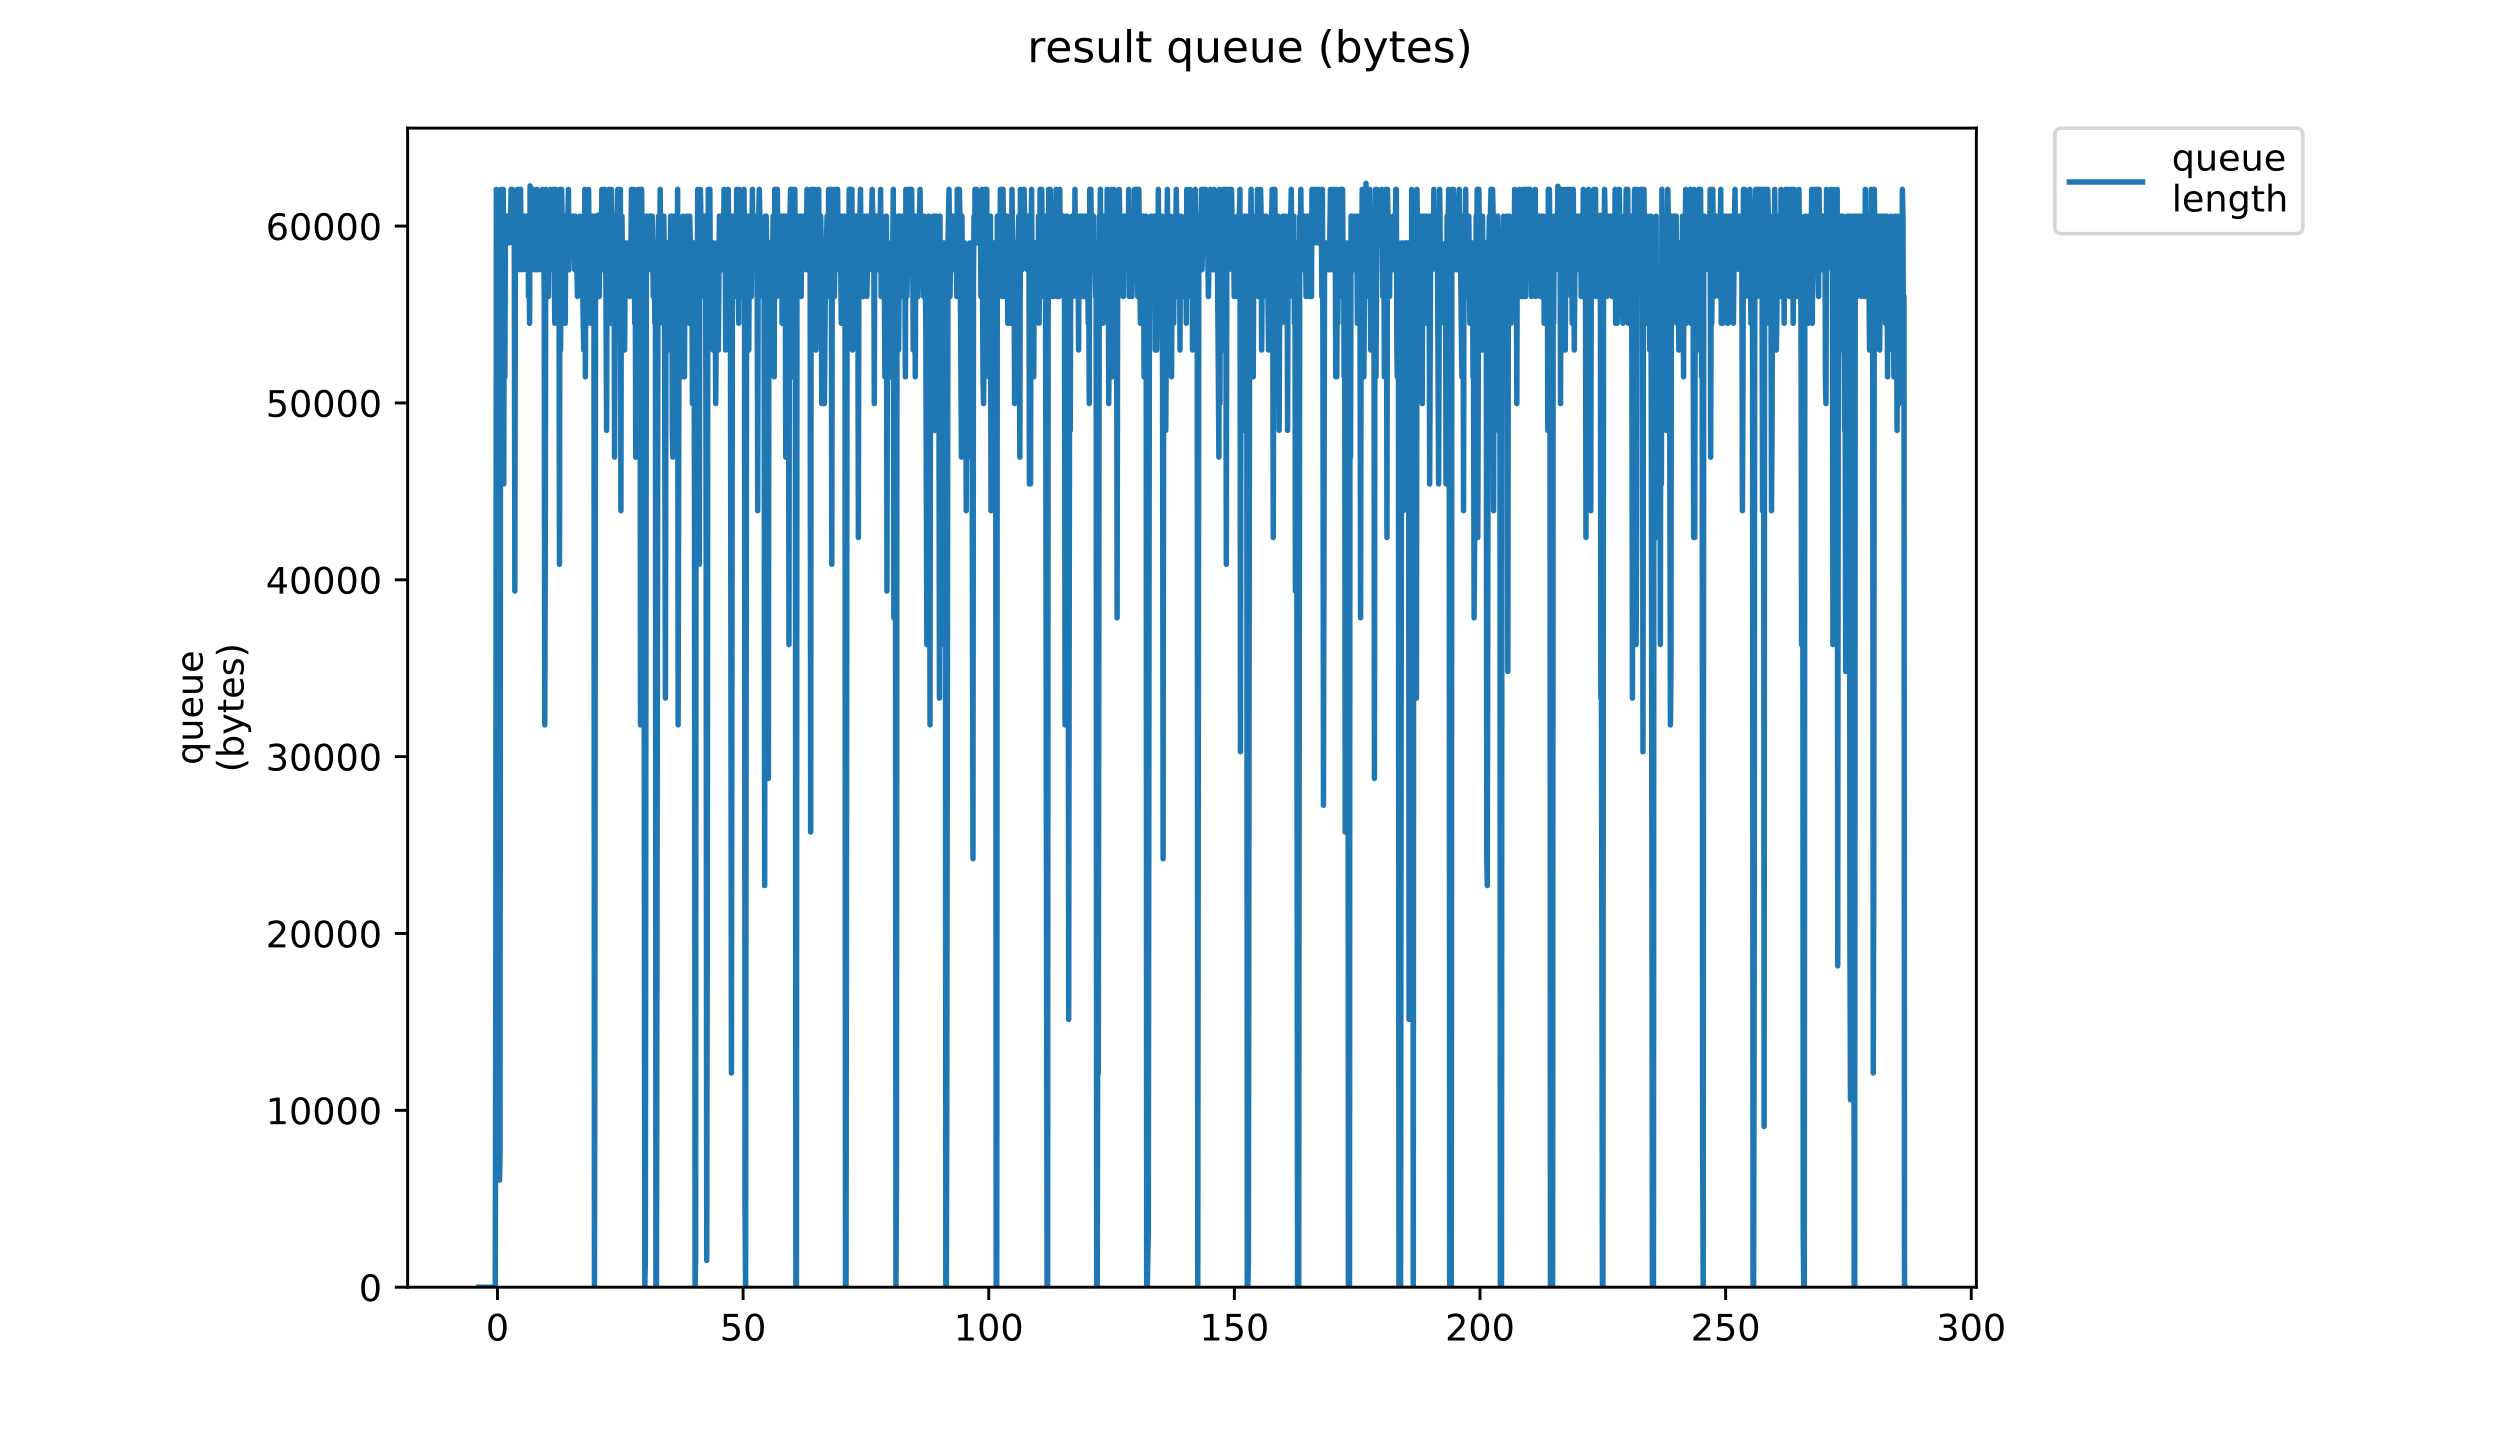 <?xml version="1.0" encoding="utf-8" standalone="no"?>
<!DOCTYPE svg PUBLIC "-//W3C//DTD SVG 1.1//EN"
  "http://www.w3.org/Graphics/SVG/1.1/DTD/svg11.dtd">
<!-- Created with matplotlib (https://matplotlib.org/) -->
<svg height="396pt" version="1.1" viewBox="0 0 684 396" width="684pt" xmlns="http://www.w3.org/2000/svg" xmlns:xlink="http://www.w3.org/1999/xlink">
 <defs>
  <style type="text/css">
*{stroke-linecap:butt;stroke-linejoin:round;}
  </style>
 </defs>
 <g id="figure_1">
  <g id="patch_1">
   <path d="M 0 396 
L 684 396 
L 684 0 
L 0 0 
z
" style="fill:#ffffff;"/>
  </g>
  <g id="axes_1">
   <g id="patch_2">
    <path d="M 111.527 352.174 
L 540.734 352.174 
L 540.734 35.062 
L 111.527 35.062 
z
" style="fill:#ffffff;"/>
   </g>
   <g id="matplotlib.axis_1">
    <g id="xtick_1">
     <g id="line2d_1">
      <defs>
       <path d="M 0 0 
L 0 3.5 
" id="m61fed36618" style="stroke:#000000;stroke-width:0.8;"/>
      </defs>
      <g>
       <use style="stroke:#000000;stroke-width:0.8;" x="136.109" xlink:href="#m61fed36618" y="352.174"/>
      </g>
     </g>
     <g id="text_1">
      <!-- 0 -->
      <defs>
       <path d="M 31.781 66.406 
Q 24.172 66.406 20.328 58.906 
Q 16.5 51.422 16.5 36.375 
Q 16.5 21.391 20.328 13.891 
Q 24.172 6.391 31.781 6.391 
Q 39.453 6.391 43.281 13.891 
Q 47.125 21.391 47.125 36.375 
Q 47.125 51.422 43.281 58.906 
Q 39.453 66.406 31.781 66.406 
z
M 31.781 74.219 
Q 44.047 74.219 50.516 64.516 
Q 56.984 54.828 56.984 36.375 
Q 56.984 17.969 50.516 8.266 
Q 44.047 -1.422 31.781 -1.422 
Q 19.531 -1.422 13.062 8.266 
Q 6.594 17.969 6.594 36.375 
Q 6.594 54.828 13.062 64.516 
Q 19.531 74.219 31.781 74.219 
z
" id="DejaVuSans-48"/>
      </defs>
      <g transform="translate(132.927 366.773)scale(0.1 -0.1)">
       <use xlink:href="#DejaVuSans-48"/>
      </g>
     </g>
    </g>
    <g id="xtick_2">
     <g id="line2d_2">
      <g>
       <use style="stroke:#000000;stroke-width:0.8;" x="203.314" xlink:href="#m61fed36618" y="352.174"/>
      </g>
     </g>
     <g id="text_2">
      <!-- 50 -->
      <defs>
       <path d="M 10.797 72.906 
L 49.516 72.906 
L 49.516 64.594 
L 19.828 64.594 
L 19.828 46.734 
Q 21.969 47.469 24.109 47.828 
Q 26.266 48.188 28.422 48.188 
Q 40.625 48.188 47.75 41.5 
Q 54.891 34.812 54.891 23.391 
Q 54.891 11.625 47.562 5.094 
Q 40.234 -1.422 26.906 -1.422 
Q 22.312 -1.422 17.547 -0.641 
Q 12.797 0.141 7.719 1.703 
L 7.719 11.625 
Q 12.109 9.234 16.797 8.062 
Q 21.484 6.891 26.703 6.891 
Q 35.156 6.891 40.078 11.328 
Q 45.016 15.766 45.016 23.391 
Q 45.016 31 40.078 35.438 
Q 35.156 39.891 26.703 39.891 
Q 22.75 39.891 18.812 39.016 
Q 14.891 38.141 10.797 36.281 
z
" id="DejaVuSans-53"/>
      </defs>
      <g transform="translate(196.951 366.773)scale(0.1 -0.1)">
       <use xlink:href="#DejaVuSans-53"/>
       <use x="63.623" xlink:href="#DejaVuSans-48"/>
      </g>
     </g>
    </g>
    <g id="xtick_3">
     <g id="line2d_3">
      <g>
       <use style="stroke:#000000;stroke-width:0.8;" x="270.519" xlink:href="#m61fed36618" y="352.174"/>
      </g>
     </g>
     <g id="text_3">
      <!-- 100 -->
      <defs>
       <path d="M 12.406 8.297 
L 28.516 8.297 
L 28.516 63.922 
L 10.984 60.406 
L 10.984 69.391 
L 28.422 72.906 
L 38.281 72.906 
L 38.281 8.297 
L 54.391 8.297 
L 54.391 0 
L 12.406 0 
z
" id="DejaVuSans-49"/>
      </defs>
      <g transform="translate(260.975 366.773)scale(0.1 -0.1)">
       <use xlink:href="#DejaVuSans-49"/>
       <use x="63.623" xlink:href="#DejaVuSans-48"/>
       <use x="127.246" xlink:href="#DejaVuSans-48"/>
      </g>
     </g>
    </g>
    <g id="xtick_4">
     <g id="line2d_4">
      <g>
       <use style="stroke:#000000;stroke-width:0.8;" x="337.724" xlink:href="#m61fed36618" y="352.174"/>
      </g>
     </g>
     <g id="text_4">
      <!-- 150 -->
      <g transform="translate(328.18 366.773)scale(0.1 -0.1)">
       <use xlink:href="#DejaVuSans-49"/>
       <use x="63.623" xlink:href="#DejaVuSans-53"/>
       <use x="127.246" xlink:href="#DejaVuSans-48"/>
      </g>
     </g>
    </g>
    <g id="xtick_5">
     <g id="line2d_5">
      <g>
       <use style="stroke:#000000;stroke-width:0.8;" x="404.929" xlink:href="#m61fed36618" y="352.174"/>
      </g>
     </g>
     <g id="text_5">
      <!-- 200 -->
      <defs>
       <path d="M 19.188 8.297 
L 53.609 8.297 
L 53.609 0 
L 7.328 0 
L 7.328 8.297 
Q 12.938 14.109 22.625 23.891 
Q 32.328 33.688 34.812 36.531 
Q 39.547 41.844 41.422 45.531 
Q 43.312 49.219 43.312 52.781 
Q 43.312 58.594 39.234 62.25 
Q 35.156 65.922 28.609 65.922 
Q 23.969 65.922 18.812 64.312 
Q 13.672 62.703 7.812 59.422 
L 7.812 69.391 
Q 13.766 71.781 18.938 73 
Q 24.125 74.219 28.422 74.219 
Q 39.75 74.219 46.484 68.547 
Q 53.219 62.891 53.219 53.422 
Q 53.219 48.922 51.531 44.891 
Q 49.859 40.875 45.406 35.406 
Q 44.188 33.984 37.641 27.219 
Q 31.109 20.453 19.188 8.297 
z
" id="DejaVuSans-50"/>
      </defs>
      <g transform="translate(395.385 366.773)scale(0.1 -0.1)">
       <use xlink:href="#DejaVuSans-50"/>
       <use x="63.623" xlink:href="#DejaVuSans-48"/>
       <use x="127.246" xlink:href="#DejaVuSans-48"/>
      </g>
     </g>
    </g>
    <g id="xtick_6">
     <g id="line2d_6">
      <g>
       <use style="stroke:#000000;stroke-width:0.8;" x="472.134" xlink:href="#m61fed36618" y="352.174"/>
      </g>
     </g>
     <g id="text_6">
      <!-- 250 -->
      <g transform="translate(462.59 366.773)scale(0.1 -0.1)">
       <use xlink:href="#DejaVuSans-50"/>
       <use x="63.623" xlink:href="#DejaVuSans-53"/>
       <use x="127.246" xlink:href="#DejaVuSans-48"/>
      </g>
     </g>
    </g>
    <g id="xtick_7">
     <g id="line2d_7">
      <g>
       <use style="stroke:#000000;stroke-width:0.8;" x="539.339" xlink:href="#m61fed36618" y="352.174"/>
      </g>
     </g>
     <g id="text_7">
      <!-- 300 -->
      <defs>
       <path d="M 40.578 39.312 
Q 47.656 37.797 51.625 33 
Q 55.609 28.219 55.609 21.188 
Q 55.609 10.406 48.188 4.484 
Q 40.766 -1.422 27.094 -1.422 
Q 22.516 -1.422 17.656 -0.516 
Q 12.797 0.391 7.625 2.203 
L 7.625 11.719 
Q 11.719 9.328 16.594 8.109 
Q 21.484 6.891 26.812 6.891 
Q 36.078 6.891 40.938 10.547 
Q 45.797 14.203 45.797 21.188 
Q 45.797 27.641 41.281 31.266 
Q 36.766 34.906 28.719 34.906 
L 20.219 34.906 
L 20.219 43.016 
L 29.109 43.016 
Q 36.375 43.016 40.234 45.922 
Q 44.094 48.828 44.094 54.297 
Q 44.094 59.906 40.109 62.906 
Q 36.141 65.922 28.719 65.922 
Q 24.656 65.922 20.016 65.031 
Q 15.375 64.156 9.812 62.312 
L 9.812 71.094 
Q 15.438 72.656 20.344 73.438 
Q 25.25 74.219 29.594 74.219 
Q 40.828 74.219 47.359 69.109 
Q 53.906 64.016 53.906 55.328 
Q 53.906 49.266 50.438 45.094 
Q 46.969 40.922 40.578 39.312 
z
" id="DejaVuSans-51"/>
      </defs>
      <g transform="translate(529.795 366.773)scale(0.1 -0.1)">
       <use xlink:href="#DejaVuSans-51"/>
       <use x="63.623" xlink:href="#DejaVuSans-48"/>
       <use x="127.246" xlink:href="#DejaVuSans-48"/>
      </g>
     </g>
    </g>
   </g>
   <g id="matplotlib.axis_2">
    <g id="ytick_1">
     <g id="line2d_8">
      <defs>
       <path d="M 0 0 
L -3.5 0 
" id="m1b45b16368" style="stroke:#000000;stroke-width:0.8;"/>
      </defs>
      <g>
       <use style="stroke:#000000;stroke-width:0.8;" x="111.527" xlink:href="#m1b45b16368" y="352.174"/>
      </g>
     </g>
     <g id="text_8">
      <!-- 0 -->
      <g transform="translate(98.165 355.973)scale(0.1 -0.1)">
       <use xlink:href="#DejaVuSans-48"/>
      </g>
     </g>
    </g>
    <g id="ytick_2">
     <g id="line2d_9">
      <g>
       <use style="stroke:#000000;stroke-width:0.8;" x="111.527" xlink:href="#m1b45b16368" y="303.787"/>
      </g>
     </g>
     <g id="text_9">
      <!-- 10000 -->
      <g transform="translate(72.715 307.587)scale(0.1 -0.1)">
       <use xlink:href="#DejaVuSans-49"/>
       <use x="63.623" xlink:href="#DejaVuSans-48"/>
       <use x="127.246" xlink:href="#DejaVuSans-48"/>
       <use x="190.869" xlink:href="#DejaVuSans-48"/>
       <use x="254.492" xlink:href="#DejaVuSans-48"/>
      </g>
     </g>
    </g>
    <g id="ytick_3">
     <g id="line2d_10">
      <g>
       <use style="stroke:#000000;stroke-width:0.8;" x="111.527" xlink:href="#m1b45b16368" y="255.401"/>
      </g>
     </g>
     <g id="text_10">
      <!-- 20000 -->
      <g transform="translate(72.715 259.2)scale(0.1 -0.1)">
       <use xlink:href="#DejaVuSans-50"/>
       <use x="63.623" xlink:href="#DejaVuSans-48"/>
       <use x="127.246" xlink:href="#DejaVuSans-48"/>
       <use x="190.869" xlink:href="#DejaVuSans-48"/>
       <use x="254.492" xlink:href="#DejaVuSans-48"/>
      </g>
     </g>
    </g>
    <g id="ytick_4">
     <g id="line2d_11">
      <g>
       <use style="stroke:#000000;stroke-width:0.8;" x="111.527" xlink:href="#m1b45b16368" y="207.014"/>
      </g>
     </g>
     <g id="text_11">
      <!-- 30000 -->
      <g transform="translate(72.715 210.813)scale(0.1 -0.1)">
       <use xlink:href="#DejaVuSans-51"/>
       <use x="63.623" xlink:href="#DejaVuSans-48"/>
       <use x="127.246" xlink:href="#DejaVuSans-48"/>
       <use x="190.869" xlink:href="#DejaVuSans-48"/>
       <use x="254.492" xlink:href="#DejaVuSans-48"/>
      </g>
     </g>
    </g>
    <g id="ytick_5">
     <g id="line2d_12">
      <g>
       <use style="stroke:#000000;stroke-width:0.8;" x="111.527" xlink:href="#m1b45b16368" y="158.627"/>
      </g>
     </g>
     <g id="text_12">
      <!-- 40000 -->
      <defs>
       <path d="M 37.797 64.312 
L 12.891 25.391 
L 37.797 25.391 
z
M 35.203 72.906 
L 47.609 72.906 
L 47.609 25.391 
L 58.016 25.391 
L 58.016 17.188 
L 47.609 17.188 
L 47.609 0 
L 37.797 0 
L 37.797 17.188 
L 4.891 17.188 
L 4.891 26.703 
z
" id="DejaVuSans-52"/>
      </defs>
      <g transform="translate(72.715 162.426)scale(0.1 -0.1)">
       <use xlink:href="#DejaVuSans-52"/>
       <use x="63.623" xlink:href="#DejaVuSans-48"/>
       <use x="127.246" xlink:href="#DejaVuSans-48"/>
       <use x="190.869" xlink:href="#DejaVuSans-48"/>
       <use x="254.492" xlink:href="#DejaVuSans-48"/>
      </g>
     </g>
    </g>
    <g id="ytick_6">
     <g id="line2d_13">
      <g>
       <use style="stroke:#000000;stroke-width:0.8;" x="111.527" xlink:href="#m1b45b16368" y="110.24"/>
      </g>
     </g>
     <g id="text_13">
      <!-- 50000 -->
      <g transform="translate(72.715 114.039)scale(0.1 -0.1)">
       <use xlink:href="#DejaVuSans-53"/>
       <use x="63.623" xlink:href="#DejaVuSans-48"/>
       <use x="127.246" xlink:href="#DejaVuSans-48"/>
       <use x="190.869" xlink:href="#DejaVuSans-48"/>
       <use x="254.492" xlink:href="#DejaVuSans-48"/>
      </g>
     </g>
    </g>
    <g id="ytick_7">
     <g id="line2d_14">
      <g>
       <use style="stroke:#000000;stroke-width:0.8;" x="111.527" xlink:href="#m1b45b16368" y="61.853"/>
      </g>
     </g>
     <g id="text_14">
      <!-- 60000 -->
      <defs>
       <path d="M 33.016 40.375 
Q 26.375 40.375 22.484 35.828 
Q 18.609 31.297 18.609 23.391 
Q 18.609 15.531 22.484 10.953 
Q 26.375 6.391 33.016 6.391 
Q 39.656 6.391 43.531 10.953 
Q 47.406 15.531 47.406 23.391 
Q 47.406 31.297 43.531 35.828 
Q 39.656 40.375 33.016 40.375 
z
M 52.594 71.297 
L 52.594 62.312 
Q 48.875 64.062 45.094 64.984 
Q 41.312 65.922 37.594 65.922 
Q 27.828 65.922 22.672 59.328 
Q 17.531 52.734 16.797 39.406 
Q 19.672 43.656 24.016 45.922 
Q 28.375 48.188 33.594 48.188 
Q 44.578 48.188 50.953 41.516 
Q 57.328 34.859 57.328 23.391 
Q 57.328 12.156 50.688 5.359 
Q 44.047 -1.422 33.016 -1.422 
Q 20.359 -1.422 13.672 8.266 
Q 6.984 17.969 6.984 36.375 
Q 6.984 53.656 15.188 63.938 
Q 23.391 74.219 37.203 74.219 
Q 40.922 74.219 44.703 73.484 
Q 48.484 72.75 52.594 71.297 
z
" id="DejaVuSans-54"/>
      </defs>
      <g transform="translate(72.715 65.653)scale(0.1 -0.1)">
       <use xlink:href="#DejaVuSans-54"/>
       <use x="63.623" xlink:href="#DejaVuSans-48"/>
       <use x="127.246" xlink:href="#DejaVuSans-48"/>
       <use x="190.869" xlink:href="#DejaVuSans-48"/>
       <use x="254.492" xlink:href="#DejaVuSans-48"/>
      </g>
     </g>
    </g>
    <g id="text_15">
     <!-- queue -->
     <defs>
      <path d="M 14.797 27.297 
Q 14.797 17.391 18.875 11.75 
Q 22.953 6.109 30.078 6.109 
Q 37.203 6.109 41.297 11.75 
Q 45.406 17.391 45.406 27.297 
Q 45.406 37.203 41.297 42.844 
Q 37.203 48.484 30.078 48.484 
Q 22.953 48.484 18.875 42.844 
Q 14.797 37.203 14.797 27.297 
z
M 45.406 8.203 
Q 42.578 3.328 38.25 0.953 
Q 33.938 -1.422 27.875 -1.422 
Q 17.969 -1.422 11.734 6.484 
Q 5.516 14.406 5.516 27.297 
Q 5.516 40.188 11.734 48.094 
Q 17.969 56 27.875 56 
Q 33.938 56 38.25 53.625 
Q 42.578 51.266 45.406 46.391 
L 45.406 54.688 
L 54.391 54.688 
L 54.391 -20.797 
L 45.406 -20.797 
z
" id="DejaVuSans-113"/>
      <path d="M 8.5 21.578 
L 8.5 54.688 
L 17.484 54.688 
L 17.484 21.922 
Q 17.484 14.156 20.5 10.266 
Q 23.531 6.391 29.594 6.391 
Q 36.859 6.391 41.078 11.031 
Q 45.312 15.672 45.312 23.688 
L 45.312 54.688 
L 54.297 54.688 
L 54.297 0 
L 45.312 0 
L 45.312 8.406 
Q 42.047 3.422 37.719 1 
Q 33.406 -1.422 27.688 -1.422 
Q 18.266 -1.422 13.375 4.438 
Q 8.5 10.297 8.5 21.578 
z
M 31.109 56 
z
" id="DejaVuSans-117"/>
      <path d="M 56.203 29.594 
L 56.203 25.203 
L 14.891 25.203 
Q 15.484 15.922 20.484 11.062 
Q 25.484 6.203 34.422 6.203 
Q 39.594 6.203 44.453 7.469 
Q 49.312 8.734 54.109 11.281 
L 54.109 2.781 
Q 49.266 0.734 44.188 -0.344 
Q 39.109 -1.422 33.891 -1.422 
Q 20.797 -1.422 13.156 6.188 
Q 5.516 13.812 5.516 26.812 
Q 5.516 40.234 12.766 48.109 
Q 20.016 56 32.328 56 
Q 43.359 56 49.781 48.891 
Q 56.203 41.797 56.203 29.594 
z
M 47.219 32.234 
Q 47.125 39.594 43.094 43.984 
Q 39.062 48.391 32.422 48.391 
Q 24.906 48.391 20.391 44.141 
Q 15.875 39.891 15.188 32.172 
z
" id="DejaVuSans-101"/>
     </defs>
     <g transform="translate(55.437 209.283)rotate(-90)scale(0.1 -0.1)">
      <use xlink:href="#DejaVuSans-113"/>
      <use x="63.477" xlink:href="#DejaVuSans-117"/>
      <use x="126.855" xlink:href="#DejaVuSans-101"/>
      <use x="188.379" xlink:href="#DejaVuSans-117"/>
      <use x="251.758" xlink:href="#DejaVuSans-101"/>
     </g>
     <!-- (bytes) -->
     <defs>
      <path d="M 31 75.875 
Q 24.469 64.656 21.281 53.656 
Q 18.109 42.672 18.109 31.391 
Q 18.109 20.125 21.312 9.062 
Q 24.516 -2 31 -13.188 
L 23.188 -13.188 
Q 15.875 -1.703 12.234 9.375 
Q 8.594 20.453 8.594 31.391 
Q 8.594 42.281 12.203 53.312 
Q 15.828 64.359 23.188 75.875 
z
" id="DejaVuSans-40"/>
      <path d="M 48.688 27.297 
Q 48.688 37.203 44.609 42.844 
Q 40.531 48.484 33.406 48.484 
Q 26.266 48.484 22.188 42.844 
Q 18.109 37.203 18.109 27.297 
Q 18.109 17.391 22.188 11.75 
Q 26.266 6.109 33.406 6.109 
Q 40.531 6.109 44.609 11.75 
Q 48.688 17.391 48.688 27.297 
z
M 18.109 46.391 
Q 20.953 51.266 25.266 53.625 
Q 29.594 56 35.594 56 
Q 45.562 56 51.781 48.094 
Q 58.016 40.188 58.016 27.297 
Q 58.016 14.406 51.781 6.484 
Q 45.562 -1.422 35.594 -1.422 
Q 29.594 -1.422 25.266 0.953 
Q 20.953 3.328 18.109 8.203 
L 18.109 0 
L 9.078 0 
L 9.078 75.984 
L 18.109 75.984 
z
" id="DejaVuSans-98"/>
      <path d="M 32.172 -5.078 
Q 28.375 -14.844 24.75 -17.812 
Q 21.141 -20.797 15.094 -20.797 
L 7.906 -20.797 
L 7.906 -13.281 
L 13.188 -13.281 
Q 16.891 -13.281 18.938 -11.516 
Q 21 -9.766 23.484 -3.219 
L 25.094 0.875 
L 2.984 54.688 
L 12.5 54.688 
L 29.594 11.922 
L 46.688 54.688 
L 56.203 54.688 
z
" id="DejaVuSans-121"/>
      <path d="M 18.312 70.219 
L 18.312 54.688 
L 36.812 54.688 
L 36.812 47.703 
L 18.312 47.703 
L 18.312 18.016 
Q 18.312 11.328 20.141 9.422 
Q 21.969 7.516 27.594 7.516 
L 36.812 7.516 
L 36.812 0 
L 27.594 0 
Q 17.188 0 13.234 3.875 
Q 9.281 7.766 9.281 18.016 
L 9.281 47.703 
L 2.688 47.703 
L 2.688 54.688 
L 9.281 54.688 
L 9.281 70.219 
z
" id="DejaVuSans-116"/>
      <path d="M 44.281 53.078 
L 44.281 44.578 
Q 40.484 46.531 36.375 47.5 
Q 32.281 48.484 27.875 48.484 
Q 21.188 48.484 17.844 46.438 
Q 14.5 44.391 14.5 40.281 
Q 14.5 37.156 16.891 35.375 
Q 19.281 33.594 26.516 31.984 
L 29.594 31.297 
Q 39.156 29.25 43.188 25.516 
Q 47.219 21.781 47.219 15.094 
Q 47.219 7.469 41.188 3.016 
Q 35.156 -1.422 24.609 -1.422 
Q 20.219 -1.422 15.453 -0.562 
Q 10.688 0.297 5.422 2 
L 5.422 11.281 
Q 10.406 8.688 15.234 7.391 
Q 20.062 6.109 24.812 6.109 
Q 31.156 6.109 34.562 8.281 
Q 37.984 10.453 37.984 14.406 
Q 37.984 18.062 35.516 20.016 
Q 33.062 21.969 24.703 23.781 
L 21.578 24.516 
Q 13.234 26.266 9.516 29.906 
Q 5.812 33.547 5.812 39.891 
Q 5.812 47.609 11.281 51.797 
Q 16.75 56 26.812 56 
Q 31.781 56 36.172 55.266 
Q 40.578 54.547 44.281 53.078 
z
" id="DejaVuSans-115"/>
      <path d="M 8.016 75.875 
L 15.828 75.875 
Q 23.141 64.359 26.781 53.312 
Q 30.422 42.281 30.422 31.391 
Q 30.422 20.453 26.781 9.375 
Q 23.141 -1.703 15.828 -13.188 
L 8.016 -13.188 
Q 14.5 -2 17.703 9.062 
Q 20.906 20.125 20.906 31.391 
Q 20.906 42.672 17.703 53.656 
Q 14.5 64.656 8.016 75.875 
z
" id="DejaVuSans-41"/>
     </defs>
     <g transform="translate(66.635 211.295)rotate(-90)scale(0.1 -0.1)">
      <use xlink:href="#DejaVuSans-40"/>
      <use x="39.014" xlink:href="#DejaVuSans-98"/>
      <use x="102.49" xlink:href="#DejaVuSans-121"/>
      <use x="161.67" xlink:href="#DejaVuSans-116"/>
      <use x="200.879" xlink:href="#DejaVuSans-101"/>
      <use x="262.402" xlink:href="#DejaVuSans-115"/>
      <use x="314.502" xlink:href="#DejaVuSans-41"/>
     </g>
    </g>
   </g>
   <g id="line2d_15">
    <path clip-path="url(#pcaa0d6bcad)" d="M 131.036 352.174 
L 135.506 352.174 
L 135.655 264.265 
L 135.798 51.818 
L 136.088 293.568 
L 136.239 132.401 
L 136.384 125.076 
L 136.669 322.871 
L 136.81 315.545 
L 136.955 66.469 
L 137.102 51.818 
L 137.395 73.795 
L 137.683 51.818 
L 137.827 132.401 
L 137.974 59.144 
L 138.123 103.098 
L 138.272 66.469 
L 138.418 59.144 
L 138.99 59.144 
L 139.132 66.469 
L 139.275 59.144 
L 139.705 59.144 
L 139.85 51.818 
L 139.993 59.144 
L 140.137 51.818 
L 140.279 66.469 
L 140.421 59.144 
L 140.567 59.144 
L 140.714 66.469 
L 140.861 161.704 
L 141.003 73.795 
L 141.145 59.144 
L 141.287 66.469 
L 141.571 51.818 
L 141.856 51.818 
L 141.998 59.144 
L 142.14 59.144 
L 142.282 73.795 
L 142.424 51.818 
L 142.569 66.469 
L 142.711 59.144 
L 142.86 66.469 
L 143.008 59.144 
L 143.156 73.795 
L 143.455 59.144 
L 143.743 70.302 
L 143.886 59.144 
L 144.029 59.144 
L 144.173 73.795 
L 144.314 59.144 
L 144.456 59.144 
L 144.602 81.121 
L 144.745 66.469 
L 144.891 88.447 
L 145.036 50.86 
L 145.18 66.469 
L 145.323 66.469 
L 145.467 59.84 
L 145.609 59.144 
L 145.752 59.144 
L 145.896 51.818 
L 146.038 59.144 
L 146.183 73.795 
L 146.324 59.144 
L 146.467 66.469 
L 146.609 59.144 
L 146.75 73.795 
L 146.892 51.818 
L 147.037 59.144 
L 147.179 73.795 
L 147.321 59.144 
L 147.463 66.469 
L 147.75 66.469 
L 147.892 59.144 
L 148.036 73.795 
L 148.183 66.469 
L 148.326 51.818 
L 148.611 73.795 
L 148.753 59.144 
L 148.895 81.121 
L 149.042 198.333 
L 149.184 154.379 
L 149.328 51.818 
L 149.47 59.144 
L 149.616 81.121 
L 149.903 59.144 
L 150.051 81.121 
L 150.199 59.144 
L 150.341 73.795 
L 150.49 66.469 
L 150.635 51.818 
L 150.778 66.469 
L 150.921 59.144 
L 151.065 59.144 
L 151.207 51.818 
L 151.496 51.818 
L 151.787 88.447 
L 152.072 51.818 
L 152.214 66.469 
L 152.356 59.144 
L 152.642 59.144 
L 152.784 88.447 
L 152.926 59.144 
L 153.072 154.379 
L 153.214 51.818 
L 153.363 95.772 
L 153.653 51.818 
L 153.798 59.144 
L 154.087 81.121 
L 154.228 59.144 
L 154.373 88.447 
L 154.516 73.795 
L 154.659 88.447 
L 154.801 59.144 
L 154.944 66.469 
L 155.086 59.144 
L 155.376 59.144 
L 155.522 51.818 
L 155.666 73.795 
L 155.811 66.469 
L 156.248 66.469 
L 156.391 59.144 
L 156.537 66.469 
L 156.682 66.469 
L 156.826 59.144 
L 157.122 59.144 
L 157.268 73.795 
L 157.415 59.144 
L 157.56 73.795 
L 157.849 73.795 
L 157.995 81.121 
L 158.139 66.469 
L 158.285 66.469 
L 158.428 73.795 
L 158.717 59.144 
L 158.861 66.469 
L 159.147 66.469 
L 159.29 81.121 
L 159.435 81.121 
L 159.724 95.772 
L 159.869 81.121 
L 160.013 51.818 
L 160.158 103.098 
L 160.303 66.469 
L 160.593 81.121 
L 160.739 59.144 
L 160.886 88.447 
L 161.035 51.818 
L 161.185 66.469 
L 161.328 66.469 
L 161.475 81.121 
L 161.622 73.795 
L 161.768 88.447 
L 162.058 59.144 
L 162.203 73.795 
L 162.347 59.144 
L 162.494 59.144 
L 162.638 352.174 
L 162.787 256.939 
L 162.932 73.795 
L 163.076 59.144 
L 163.363 73.795 
L 163.654 58.824 
L 163.799 81.121 
L 163.943 81.121 
L 164.236 59.144 
L 164.379 59.144 
L 164.523 73.795 
L 164.668 51.818 
L 164.812 59.144 
L 164.955 73.795 
L 165.101 59.144 
L 165.246 73.795 
L 165.393 51.818 
L 165.537 66.469 
L 165.68 59.144 
L 165.968 117.75 
L 166.112 59.144 
L 166.259 59.144 
L 166.402 73.795 
L 166.551 51.818 
L 166.698 59.144 
L 166.842 59.144 
L 166.988 88.447 
L 167.28 51.818 
L 167.712 73.795 
L 167.857 73.795 
L 167.999 66.469 
L 168.141 125.076 
L 168.432 59.144 
L 168.579 81.121 
L 168.72 66.469 
L 168.862 73.795 
L 169.004 51.818 
L 169.152 51.818 
L 169.298 73.795 
L 169.44 51.818 
L 169.588 73.795 
L 169.734 51.818 
L 169.877 139.727 
L 170.019 59.144 
L 170.168 59.144 
L 170.31 73.795 
L 170.458 66.469 
L 170.746 66.469 
L 170.892 95.772 
L 171.035 73.795 
L 171.177 81.121 
L 171.322 66.469 
L 171.463 66.469 
L 171.611 73.795 
L 171.907 73.795 
L 172.051 66.469 
L 172.337 81.121 
L 172.481 66.469 
L 172.629 66.469 
L 172.777 51.818 
L 172.922 59.144 
L 173.069 59.144 
L 173.213 73.795 
L 173.356 66.469 
L 173.5 51.818 
L 173.647 88.447 
L 173.792 66.469 
L 173.935 125.076 
L 174.081 66.469 
L 174.229 66.469 
L 174.378 59.144 
L 174.522 66.469 
L 174.665 51.818 
L 174.813 66.469 
L 174.96 66.469 
L 175.103 73.795 
L 175.245 198.333 
L 175.391 59.144 
L 175.536 51.818 
L 175.681 66.469 
L 175.827 66.469 
L 175.976 59.144 
L 176.121 59.144 
L 176.416 352.174 
L 176.565 344.848 
L 176.855 59.144 
L 176.998 59.144 
L 177.289 73.795 
L 177.579 59.144 
L 177.726 59.144 
L 178.018 73.795 
L 178.161 59.144 
L 178.307 73.795 
L 178.451 59.144 
L 178.738 81.121 
L 178.881 73.795 
L 179.025 73.795 
L 179.172 88.447 
L 179.314 66.469 
L 179.458 352.174 
L 179.607 352.174 
L 180.039 66.469 
L 180.185 59.144 
L 180.472 88.447 
L 180.619 51.818 
L 180.762 66.469 
L 180.908 66.469 
L 181.051 59.144 
L 181.197 81.121 
L 181.342 66.469 
L 181.488 81.121 
L 181.63 59.144 
L 181.775 73.795 
L 182.062 191.007 
L 182.206 88.447 
L 182.492 66.469 
L 182.637 73.795 
L 182.78 95.772 
L 183.077 66.469 
L 183.223 73.795 
L 183.372 73.795 
L 183.514 59.144 
L 183.802 59.144 
L 183.944 117.75 
L 184.086 125.076 
L 184.374 59.144 
L 184.519 73.795 
L 184.811 59.144 
L 184.96 81.121 
L 185.105 59.144 
L 185.247 81.121 
L 185.39 51.818 
L 185.535 198.333 
L 185.823 66.469 
L 185.97 66.469 
L 186.112 81.121 
L 186.258 81.121 
L 186.401 66.469 
L 186.693 103.098 
L 186.836 59.144 
L 186.983 73.795 
L 187.125 73.795 
L 187.267 103.098 
L 187.412 66.469 
L 187.555 81.121 
L 187.698 73.795 
L 187.842 59.144 
L 187.984 73.795 
L 188.282 73.795 
L 188.424 66.469 
L 188.566 88.447 
L 188.712 59.144 
L 188.862 66.469 
L 189.005 81.121 
L 189.149 66.469 
L 189.293 66.469 
L 189.442 110.424 
L 189.588 66.469 
L 189.877 66.469 
L 190.023 147.053 
L 190.173 352.174 
L 190.322 344.848 
L 190.468 66.469 
L 190.616 66.469 
L 190.759 73.795 
L 190.904 51.818 
L 191.049 81.121 
L 191.196 154.379 
L 191.339 154.379 
L 191.482 59.144 
L 191.624 51.818 
L 191.766 59.144 
L 191.912 73.795 
L 192.197 73.795 
L 192.34 59.144 
L 192.487 59.144 
L 192.634 81.121 
L 192.777 59.144 
L 192.922 81.121 
L 193.066 66.469 
L 193.211 161.704 
L 193.357 344.848 
L 193.507 256.939 
L 193.65 81.121 
L 193.792 51.818 
L 194.219 51.818 
L 194.366 81.121 
L 194.51 66.469 
L 194.949 66.469 
L 195.096 95.772 
L 195.242 66.469 
L 195.389 81.121 
L 195.532 73.795 
L 195.674 81.121 
L 195.821 110.424 
L 196.108 66.469 
L 196.394 66.469 
L 196.538 95.772 
L 196.826 59.144 
L 196.967 66.469 
L 197.249 66.469 
L 197.39 59.144 
L 197.532 73.795 
L 197.815 59.144 
L 197.961 66.469 
L 198.107 51.818 
L 198.253 59.144 
L 198.397 59.144 
L 198.541 95.772 
L 198.684 59.144 
L 199.115 59.144 
L 199.256 51.818 
L 199.399 73.795 
L 199.683 73.795 
L 199.826 66.469 
L 200.119 293.568 
L 200.405 59.144 
L 200.549 59.144 
L 200.692 73.795 
L 200.835 66.469 
L 200.978 81.121 
L 201.121 66.469 
L 201.264 66.469 
L 201.408 81.121 
L 201.551 51.818 
L 201.837 66.469 
L 202.12 88.447 
L 202.262 51.818 
L 202.549 73.795 
L 202.691 73.795 
L 202.834 81.121 
L 202.975 59.144 
L 203.119 81.121 
L 203.405 59.144 
L 203.549 51.818 
L 203.694 73.795 
L 203.843 330.197 
L 203.993 352.174 
L 204.285 59.144 
L 204.432 66.469 
L 204.574 66.469 
L 204.718 59.144 
L 204.861 95.772 
L 205.004 66.469 
L 205.148 66.469 
L 205.291 59.144 
L 205.436 59.144 
L 205.582 81.121 
L 205.866 51.818 
L 206.009 73.795 
L 206.151 59.144 
L 206.292 59.144 
L 206.434 66.469 
L 206.581 59.144 
L 206.725 73.795 
L 206.87 59.144 
L 207.015 59.144 
L 207.162 73.795 
L 207.311 139.727 
L 207.458 59.144 
L 207.602 58.94 
L 207.746 51.818 
L 208.034 66.469 
L 208.323 66.469 
L 208.615 81.121 
L 208.762 66.469 
L 208.91 66.469 
L 209.061 81.121 
L 209.21 242.288 
L 209.355 59.144 
L 209.497 66.469 
L 209.649 59.144 
L 210.082 95.772 
L 210.227 212.985 
L 210.369 66.469 
L 210.511 95.772 
L 210.653 66.469 
L 210.795 81.121 
L 210.942 66.469 
L 211.087 66.469 
L 211.235 73.795 
L 211.377 73.795 
L 211.519 59.144 
L 211.67 73.795 
L 211.822 103.098 
L 211.964 51.818 
L 212.106 59.144 
L 212.252 51.818 
L 212.393 59.144 
L 212.536 81.121 
L 212.678 51.818 
L 212.82 73.795 
L 213.112 73.795 
L 213.255 66.469 
L 213.4 66.469 
L 213.545 73.795 
L 213.689 59.144 
L 213.832 59.144 
L 213.974 88.447 
L 214.262 59.144 
L 214.697 59.144 
L 214.84 73.795 
L 214.985 125.076 
L 215.131 59.144 
L 215.277 59.144 
L 215.423 66.469 
L 215.566 59.144 
L 215.711 73.795 
L 215.858 176.356 
L 216.005 59.144 
L 216.149 59.144 
L 216.292 51.818 
L 216.435 66.469 
L 216.579 51.818 
L 216.727 103.098 
L 217.02 66.469 
L 217.308 66.469 
L 217.457 51.818 
L 217.605 73.795 
L 217.752 352.174 
L 217.902 352.174 
L 218.051 66.469 
L 218.193 66.469 
L 218.337 59.144 
L 218.625 73.795 
L 218.771 66.469 
L 218.916 66.469 
L 219.059 59.144 
L 219.203 81.121 
L 219.347 66.469 
L 219.492 73.795 
L 219.636 59.144 
L 219.779 59.144 
L 219.923 66.469 
L 220.065 59.144 
L 220.499 59.144 
L 220.642 73.795 
L 220.787 51.818 
L 220.929 59.144 
L 221.072 73.795 
L 221.216 59.144 
L 221.361 73.795 
L 221.507 59.144 
L 221.65 66.469 
L 221.799 227.636 
L 221.942 51.818 
L 222.089 66.469 
L 222.236 59.144 
L 222.379 73.795 
L 222.523 51.818 
L 222.666 66.469 
L 222.951 51.818 
L 223.094 59.144 
L 223.237 95.772 
L 223.53 73.795 
L 223.817 73.795 
L 223.962 51.818 
L 224.248 73.795 
L 224.542 59.144 
L 224.685 66.469 
L 224.832 110.424 
L 224.98 66.469 
L 225.267 66.469 
L 225.412 110.424 
L 225.558 110.424 
L 225.844 73.795 
L 225.993 66.469 
L 226.135 66.469 
L 226.278 59.144 
L 226.565 73.795 
L 226.709 51.818 
L 226.857 81.121 
L 227.002 73.795 
L 227.147 73.795 
L 227.435 51.818 
L 227.58 154.379 
L 227.725 59.144 
L 227.867 66.469 
L 228.155 51.818 
L 228.298 81.121 
L 228.584 59.144 
L 228.727 66.469 
L 228.871 66.469 
L 229.016 51.818 
L 229.16 51.818 
L 229.303 66.469 
L 229.449 66.469 
L 229.592 73.795 
L 229.738 59.144 
L 229.883 59.144 
L 230.173 88.447 
L 230.316 59.144 
L 230.46 73.795 
L 230.603 59.144 
L 230.747 66.469 
L 230.893 66.469 
L 231.036 59.144 
L 231.183 73.795 
L 231.33 352.174 
L 231.479 352.174 
L 231.773 66.469 
L 232.205 66.469 
L 232.351 51.818 
L 232.5 88.447 
L 232.648 51.818 
L 232.797 73.795 
L 232.944 73.795 
L 233.093 51.818 
L 233.238 95.772 
L 233.386 59.144 
L 233.535 59.144 
L 233.682 81.121 
L 233.826 66.469 
L 233.97 73.795 
L 234.114 59.144 
L 234.256 59.144 
L 234.399 66.469 
L 234.546 59.144 
L 234.697 73.795 
L 234.848 147.053 
L 235 59.144 
L 235.283 59.144 
L 235.425 51.818 
L 235.711 81.121 
L 235.86 73.795 
L 236.004 59.144 
L 236.149 81.121 
L 236.296 66.469 
L 236.587 66.469 
L 236.736 59.144 
L 237.029 59.144 
L 237.172 81.121 
L 237.317 73.795 
L 237.467 59.144 
L 237.762 73.795 
L 237.906 59.144 
L 238.05 59.144 
L 238.196 66.469 
L 238.34 66.469 
L 238.628 51.818 
L 238.772 59.144 
L 238.919 59.144 
L 239.061 66.469 
L 239.206 110.424 
L 239.348 59.144 
L 239.493 66.469 
L 239.636 59.144 
L 239.923 59.144 
L 240.208 73.795 
L 240.352 59.144 
L 240.643 73.795 
L 240.786 66.469 
L 240.931 51.818 
L 241.076 81.121 
L 241.222 66.469 
L 241.365 66.469 
L 241.51 73.795 
L 241.655 66.469 
L 241.803 81.121 
L 241.951 73.795 
L 242.097 103.098 
L 242.24 66.469 
L 242.384 59.144 
L 242.527 59.144 
L 242.669 161.704 
L 242.812 81.121 
L 243.101 66.469 
L 243.246 73.795 
L 243.536 103.098 
L 243.825 73.795 
L 243.972 73.795 
L 244.115 66.469 
L 244.261 66.469 
L 244.405 51.818 
L 244.551 169.03 
L 244.694 88.447 
L 244.836 95.772 
L 244.981 95.772 
L 245.129 352.174 
L 245.273 322.871 
L 245.417 66.469 
L 245.565 66.469 
L 245.707 59.144 
L 245.851 95.772 
L 246.136 59.144 
L 246.42 59.144 
L 246.564 66.469 
L 246.708 66.469 
L 246.85 81.121 
L 246.994 59.144 
L 247.138 73.795 
L 247.564 73.795 
L 247.708 103.098 
L 247.851 51.818 
L 247.992 81.121 
L 248.134 81.121 
L 248.419 66.469 
L 248.563 51.818 
L 248.708 59.144 
L 248.853 59.144 
L 248.994 66.469 
L 249.135 51.818 
L 249.279 59.144 
L 249.42 51.818 
L 249.563 66.469 
L 249.71 66.469 
L 249.853 95.772 
L 250.141 66.469 
L 250.283 66.469 
L 250.426 103.098 
L 250.575 59.144 
L 250.722 81.121 
L 250.865 73.795 
L 251.007 81.121 
L 251.153 81.121 
L 251.44 59.144 
L 251.582 59.144 
L 251.724 51.818 
L 252.008 73.795 
L 252.15 59.144 
L 252.293 66.469 
L 252.436 66.469 
L 252.578 59.144 
L 252.72 81.121 
L 252.864 59.144 
L 253.009 66.469 
L 253.298 88.447 
L 253.586 176.356 
L 253.874 66.469 
L 254.016 59.144 
L 254.159 59.144 
L 254.302 81.121 
L 254.45 198.333 
L 254.599 81.121 
L 254.747 66.469 
L 254.894 73.795 
L 255.036 66.469 
L 255.178 66.469 
L 255.32 59.144 
L 255.461 59.144 
L 255.602 66.469 
L 255.744 117.75 
L 255.885 66.469 
L 256.027 59.144 
L 256.168 73.795 
L 256.309 59.144 
L 256.45 73.795 
L 256.596 66.469 
L 256.882 95.772 
L 257.031 191.007 
L 257.18 59.144 
L 257.329 103.098 
L 257.478 95.772 
L 257.627 125.076 
L 257.776 176.356 
L 258.063 66.469 
L 258.205 117.75 
L 258.346 81.121 
L 258.487 81.121 
L 258.632 66.469 
L 258.776 352.174 
L 258.926 352.174 
L 259.075 278.917 
L 259.366 66.469 
L 259.648 51.818 
L 259.93 81.121 
L 260.214 59.144 
L 260.5 73.795 
L 260.642 59.144 
L 260.785 59.144 
L 261.068 73.795 
L 261.209 59.144 
L 261.35 66.469 
L 261.497 59.144 
L 261.638 66.469 
L 261.779 81.121 
L 261.92 51.818 
L 262.062 81.121 
L 262.203 51.818 
L 262.344 73.795 
L 262.485 51.818 
L 262.628 59.144 
L 263.052 125.076 
L 263.193 59.144 
L 263.335 88.447 
L 263.479 81.121 
L 263.623 88.447 
L 263.77 81.121 
L 263.917 66.469 
L 264.206 81.121 
L 264.353 139.727 
L 264.494 73.795 
L 265.063 73.795 
L 265.204 88.447 
L 265.346 66.469 
L 265.487 73.795 
L 265.629 125.076 
L 265.912 88.447 
L 266.201 234.962 
L 266.35 73.795 
L 266.491 59.144 
L 266.632 66.469 
L 266.773 51.818 
L 266.914 59.144 
L 267.055 51.818 
L 267.196 51.818 
L 267.485 66.469 
L 267.636 59.144 
L 267.787 66.469 
L 267.932 59.144 
L 268.081 66.469 
L 268.229 59.144 
L 268.378 81.121 
L 268.668 51.818 
L 268.956 103.098 
L 269.102 110.424 
L 269.246 95.772 
L 269.534 51.818 
L 269.825 66.469 
L 269.974 51.818 
L 270.117 88.447 
L 270.403 66.469 
L 270.551 103.098 
L 270.696 66.469 
L 270.842 59.144 
L 270.983 59.144 
L 271.13 139.727 
L 271.277 125.076 
L 271.419 66.469 
L 271.849 66.469 
L 271.991 73.795 
L 272.132 66.469 
L 272.274 73.795 
L 272.415 73.795 
L 272.559 352.174 
L 272.707 352.174 
L 272.857 59.144 
L 273.003 73.795 
L 273.145 59.144 
L 273.429 73.795 
L 273.572 66.469 
L 273.714 51.818 
L 273.856 51.818 
L 274.146 81.121 
L 274.289 51.818 
L 274.43 51.818 
L 274.716 81.121 
L 275.001 59.144 
L 275.145 66.469 
L 275.288 59.144 
L 275.43 73.795 
L 275.574 59.144 
L 275.717 88.447 
L 275.863 81.121 
L 276.014 66.469 
L 276.157 66.469 
L 276.443 88.447 
L 276.586 59.144 
L 276.728 88.447 
L 276.87 51.818 
L 277.157 73.795 
L 277.3 73.795 
L 277.442 66.469 
L 277.588 110.424 
L 277.874 73.795 
L 278.021 73.795 
L 278.169 66.469 
L 278.598 66.469 
L 278.742 59.144 
L 279.031 125.076 
L 279.18 51.818 
L 279.324 66.469 
L 279.465 66.469 
L 279.61 73.795 
L 279.753 66.469 
L 279.897 66.469 
L 280.041 51.818 
L 280.184 51.818 
L 280.329 59.144 
L 280.473 59.144 
L 280.618 66.469 
L 280.913 66.469 
L 281.058 73.795 
L 281.203 73.795 
L 281.352 59.144 
L 281.503 59.144 
L 281.652 132.401 
L 281.803 103.098 
L 281.954 132.401 
L 282.102 66.469 
L 282.248 51.818 
L 282.393 81.121 
L 282.541 66.469 
L 282.688 73.795 
L 282.834 103.098 
L 282.982 66.469 
L 283.127 73.795 
L 283.271 66.469 
L 283.561 81.121 
L 283.707 81.121 
L 283.854 66.469 
L 284 81.121 
L 284.149 59.144 
L 284.292 88.447 
L 284.58 51.818 
L 284.723 73.795 
L 285.018 51.818 
L 285.309 81.121 
L 285.456 66.469 
L 285.6 81.121 
L 285.892 59.144 
L 286.039 59.144 
L 286.479 352.174 
L 286.628 352.174 
L 286.771 88.447 
L 286.914 51.818 
L 287.056 59.144 
L 287.2 51.818 
L 287.343 51.818 
L 287.638 81.121 
L 288.065 59.144 
L 288.21 81.121 
L 288.497 59.144 
L 288.641 66.469 
L 288.787 66.469 
L 288.93 51.818 
L 289.075 59.144 
L 289.22 81.121 
L 289.365 59.144 
L 289.509 59.144 
L 289.66 81.121 
L 289.804 81.121 
L 289.949 51.818 
L 290.093 66.469 
L 290.239 59.144 
L 290.382 73.795 
L 290.672 73.795 
L 290.815 59.144 
L 290.957 59.144 
L 291.099 81.121 
L 291.245 81.121 
L 291.394 198.333 
L 291.679 73.795 
L 291.822 59.144 
L 291.965 59.144 
L 292.249 132.401 
L 292.391 278.917 
L 292.675 66.469 
L 292.823 117.75 
L 292.964 66.469 
L 293.107 66.469 
L 293.25 59.144 
L 293.393 81.121 
L 293.536 66.469 
L 293.821 66.469 
L 293.964 73.795 
L 294.107 51.818 
L 294.248 73.795 
L 294.393 59.144 
L 294.538 81.121 
L 294.683 73.795 
L 294.967 73.795 
L 295.109 95.772 
L 295.251 59.144 
L 295.393 73.795 
L 295.535 73.795 
L 295.681 81.121 
L 295.833 59.144 
L 295.984 66.469 
L 296.134 66.469 
L 296.281 59.144 
L 296.423 81.121 
L 296.569 81.121 
L 296.858 59.144 
L 297.004 59.144 
L 297.155 81.121 
L 297.447 59.144 
L 297.589 66.469 
L 297.731 88.447 
L 297.873 73.795 
L 298.015 110.424 
L 298.159 51.818 
L 298.306 66.469 
L 298.45 51.818 
L 298.746 73.795 
L 298.889 66.469 
L 299.033 66.469 
L 299.176 59.144 
L 299.318 73.795 
L 299.462 66.469 
L 299.758 81.121 
L 299.902 73.795 
L 300.049 352.174 
L 300.199 352.174 
L 300.346 278.917 
L 300.489 293.568 
L 300.774 59.144 
L 300.917 66.469 
L 301.06 51.818 
L 301.205 73.795 
L 301.35 59.144 
L 301.495 81.121 
L 301.641 73.795 
L 301.785 88.447 
L 302.069 59.144 
L 302.211 66.469 
L 302.353 66.469 
L 302.496 81.121 
L 302.78 81.121 
L 302.922 51.818 
L 303.064 73.795 
L 303.206 59.144 
L 303.349 110.424 
L 303.633 66.469 
L 303.775 88.447 
L 304.059 51.818 
L 304.204 59.144 
L 304.346 103.098 
L 304.488 81.121 
L 304.632 81.121 
L 304.774 51.818 
L 304.917 73.795 
L 305.06 59.144 
L 305.203 73.795 
L 305.492 59.144 
L 305.636 169.03 
L 305.779 81.121 
L 305.922 66.469 
L 306.067 81.121 
L 306.21 51.818 
L 306.356 59.144 
L 306.505 73.795 
L 306.648 59.144 
L 306.937 59.144 
L 307.085 66.469 
L 307.233 59.144 
L 307.377 81.121 
L 307.521 59.144 
L 307.815 73.795 
L 307.959 59.144 
L 308.107 59.144 
L 308.257 73.795 
L 308.4 73.795 
L 308.543 66.469 
L 308.688 66.469 
L 308.831 51.818 
L 308.975 81.121 
L 309.118 66.469 
L 309.265 73.795 
L 309.413 73.795 
L 309.559 59.144 
L 309.707 81.121 
L 309.854 66.469 
L 309.996 66.469 
L 310.139 59.144 
L 310.281 66.469 
L 310.425 51.818 
L 310.72 51.818 
L 310.872 59.144 
L 311.018 59.144 
L 311.16 66.469 
L 311.302 81.121 
L 311.444 51.818 
L 311.586 51.818 
L 312.014 88.447 
L 312.157 88.447 
L 312.299 81.121 
L 312.441 59.144 
L 312.583 66.469 
L 312.725 66.469 
L 312.866 59.144 
L 313.007 103.098 
L 313.149 66.469 
L 313.291 59.144 
L 313.437 73.795 
L 313.581 59.144 
L 313.729 352.174 
L 313.878 352.174 
L 314.177 337.523 
L 314.468 88.447 
L 314.615 66.469 
L 314.762 66.469 
L 314.908 59.144 
L 315.196 59.144 
L 315.337 81.121 
L 315.479 66.469 
L 315.621 81.121 
L 315.911 59.144 
L 316.052 95.772 
L 316.194 66.469 
L 316.484 95.772 
L 316.633 81.121 
L 316.775 81.121 
L 316.92 51.818 
L 317.067 81.121 
L 317.359 59.144 
L 317.503 73.795 
L 317.648 59.144 
L 317.791 73.795 
L 317.933 59.144 
L 318.076 103.098 
L 318.223 234.962 
L 318.372 95.772 
L 318.517 73.795 
L 318.663 73.795 
L 318.804 66.469 
L 318.952 117.75 
L 319.384 51.818 
L 319.675 88.447 
L 320.249 59.144 
L 320.399 66.469 
L 320.54 103.098 
L 320.681 73.795 
L 320.968 73.795 
L 321.114 88.447 
L 321.397 59.144 
L 321.54 59.144 
L 321.682 66.469 
L 321.829 51.818 
L 322.125 81.121 
L 322.268 59.144 
L 322.411 59.144 
L 322.556 73.795 
L 322.698 59.144 
L 322.845 95.772 
L 322.987 59.144 
L 323.131 81.121 
L 323.274 73.795 
L 323.417 81.121 
L 323.559 73.795 
L 323.705 81.121 
L 324.139 81.121 
L 324.281 59.144 
L 324.422 66.469 
L 324.565 88.447 
L 324.708 51.818 
L 324.995 66.469 
L 325.141 59.144 
L 325.283 59.144 
L 325.425 66.469 
L 325.569 51.818 
L 325.852 81.121 
L 325.994 59.144 
L 326.137 66.469 
L 326.279 95.772 
L 326.425 81.121 
L 326.567 81.121 
L 326.709 66.469 
L 326.853 73.795 
L 327 51.818 
L 327.141 59.144 
L 327.282 81.121 
L 327.423 59.144 
L 327.567 81.121 
L 327.709 352.174 
L 328.005 59.144 
L 328.151 66.469 
L 328.298 66.469 
L 328.441 73.795 
L 328.583 73.795 
L 328.725 51.818 
L 328.867 73.795 
L 329.012 66.469 
L 329.161 66.469 
L 329.304 51.818 
L 329.448 66.469 
L 329.591 66.469 
L 329.888 51.818 
L 330.177 66.469 
L 330.324 59.144 
L 330.611 81.121 
L 330.754 73.795 
L 330.896 59.144 
L 331.038 59.144 
L 331.18 51.818 
L 331.469 73.795 
L 331.614 66.469 
L 331.759 66.469 
L 331.902 73.795 
L 332.188 51.818 
L 332.335 59.144 
L 332.48 73.795 
L 332.621 66.469 
L 333.055 66.469 
L 333.345 103.098 
L 333.49 125.076 
L 333.633 51.818 
L 333.776 110.424 
L 333.92 58.94 
L 334.069 66.469 
L 334.212 59.144 
L 334.355 66.469 
L 334.501 95.772 
L 334.65 51.818 
L 334.8 51.818 
L 334.943 59.144 
L 335.084 51.818 
L 335.228 59.144 
L 335.37 51.818 
L 335.516 154.379 
L 335.662 59.144 
L 335.805 51.818 
L 335.953 59.144 
L 336.095 73.795 
L 336.236 59.144 
L 336.381 59.144 
L 336.528 51.818 
L 336.669 59.144 
L 336.81 51.818 
L 336.951 51.818 
L 337.243 73.795 
L 337.385 73.795 
L 337.527 66.469 
L 337.669 81.121 
L 337.956 66.469 
L 338.1 66.469 
L 338.241 81.121 
L 338.384 73.795 
L 338.525 59.144 
L 338.824 73.795 
L 338.973 59.144 
L 339.115 59.144 
L 339.257 51.818 
L 339.398 205.659 
L 339.54 66.469 
L 339.683 59.144 
L 339.826 81.121 
L 339.969 59.144 
L 340.111 88.447 
L 340.253 73.795 
L 340.395 117.75 
L 340.682 59.144 
L 340.966 59.144 
L 341.114 66.469 
L 341.26 352.174 
L 341.409 352.174 
L 341.558 344.848 
L 341.859 103.098 
L 342.15 66.469 
L 342.296 51.818 
L 342.439 73.795 
L 342.589 59.144 
L 342.738 73.795 
L 342.88 103.098 
L 343.023 73.795 
L 343.164 73.795 
L 343.309 66.469 
L 343.457 73.795 
L 343.598 59.144 
L 343.743 66.469 
L 343.885 66.469 
L 344.035 51.818 
L 344.183 59.144 
L 344.324 81.121 
L 344.609 66.469 
L 344.758 73.795 
L 344.9 51.818 
L 345.042 59.144 
L 345.185 95.772 
L 345.476 59.144 
L 345.621 66.469 
L 346.054 66.469 
L 346.195 59.144 
L 346.339 66.469 
L 346.489 59.144 
L 346.634 81.121 
L 346.776 73.795 
L 346.918 81.121 
L 347.061 95.772 
L 347.208 88.447 
L 347.354 88.447 
L 347.497 66.469 
L 347.787 66.469 
L 348.078 51.818 
L 348.221 81.121 
L 348.368 147.053 
L 348.513 66.469 
L 348.658 51.818 
L 348.808 51.818 
L 349.097 95.772 
L 349.248 59.144 
L 349.393 95.772 
L 349.681 59.144 
L 349.825 73.795 
L 349.971 117.75 
L 350.113 81.121 
L 350.258 81.121 
L 350.406 73.795 
L 350.549 88.447 
L 350.695 66.469 
L 350.84 66.469 
L 350.99 59.144 
L 351.135 73.795 
L 351.277 59.144 
L 351.418 66.469 
L 351.56 66.469 
L 351.704 59.144 
L 351.846 66.469 
L 351.992 88.447 
L 352.142 66.469 
L 352.283 117.75 
L 352.425 66.469 
L 352.566 66.469 
L 352.708 59.144 
L 352.853 59.144 
L 352.998 66.469 
L 353.288 51.818 
L 353.43 66.469 
L 353.571 66.469 
L 353.714 81.121 
L 353.855 73.795 
L 353.998 59.144 
L 354.144 88.447 
L 354.287 66.469 
L 354.429 161.704 
L 354.576 66.469 
L 354.726 66.469 
L 355.016 352.174 
L 355.314 352.174 
L 355.608 59.144 
L 355.756 66.469 
L 355.904 51.818 
L 356.05 66.469 
L 356.196 59.144 
L 356.338 59.144 
L 356.479 73.795 
L 356.768 59.144 
L 357.059 59.144 
L 357.349 81.121 
L 357.496 66.469 
L 357.638 66.469 
L 357.78 59.144 
L 357.927 66.469 
L 358.073 59.144 
L 358.222 81.121 
L 358.366 73.795 
L 358.512 59.144 
L 358.661 59.144 
L 358.807 81.121 
L 358.957 51.818 
L 359.099 59.144 
L 359.24 51.818 
L 359.523 66.469 
L 359.81 51.818 
L 360.235 51.818 
L 360.377 66.469 
L 360.518 59.144 
L 360.659 66.469 
L 360.942 51.818 
L 361.083 66.469 
L 361.365 66.469 
L 361.513 59.144 
L 361.66 81.121 
L 361.804 51.818 
L 361.952 95.772 
L 362.101 220.31 
L 362.402 66.469 
L 362.543 73.795 
L 362.689 66.469 
L 362.837 66.469 
L 362.984 73.795 
L 363.133 66.469 
L 363.429 66.469 
L 363.573 73.795 
L 363.718 73.795 
L 364.011 51.818 
L 364.452 73.795 
L 364.593 66.469 
L 364.735 66.469 
L 364.876 51.818 
L 365.019 66.469 
L 365.166 66.469 
L 365.309 59.144 
L 365.457 103.098 
L 365.6 51.818 
L 365.744 103.098 
L 365.891 66.469 
L 366.036 88.447 
L 366.178 66.469 
L 366.32 81.121 
L 366.604 51.818 
L 366.749 59.144 
L 366.892 73.795 
L 367.033 51.818 
L 367.176 81.121 
L 367.323 51.818 
L 367.464 73.795 
L 367.609 66.469 
L 367.753 103.098 
L 367.899 73.795 
L 368.045 227.636 
L 368.195 95.772 
L 368.344 66.469 
L 368.486 66.469 
L 368.632 139.727 
L 368.777 73.795 
L 368.926 352.174 
L 369.223 352.174 
L 369.366 66.469 
L 369.512 125.076 
L 369.654 59.144 
L 369.796 59.144 
L 369.938 66.469 
L 370.082 59.144 
L 370.225 73.795 
L 370.51 73.795 
L 370.655 66.469 
L 370.8 73.795 
L 370.943 59.144 
L 371.226 59.144 
L 371.368 88.447 
L 371.511 66.469 
L 371.813 66.469 
L 371.963 59.144 
L 372.104 81.121 
L 372.252 169.03 
L 372.401 88.447 
L 372.7 51.818 
L 372.851 59.144 
L 373.154 103.098 
L 373.446 59.144 
L 373.59 66.469 
L 373.731 50.163 
L 374.016 73.795 
L 374.158 66.469 
L 374.299 81.121 
L 374.448 59.144 
L 374.6 59.144 
L 374.742 51.818 
L 375.039 95.772 
L 375.185 59.144 
L 375.328 59.144 
L 375.472 73.795 
L 375.615 73.795 
L 375.758 81.121 
L 375.902 59.144 
L 376.044 212.985 
L 376.188 66.469 
L 376.333 51.818 
L 376.475 103.098 
L 376.761 51.818 
L 377.048 66.469 
L 377.19 66.469 
L 377.334 59.144 
L 377.479 66.469 
L 377.904 66.469 
L 378.045 51.818 
L 378.328 81.121 
L 378.469 59.144 
L 378.613 59.144 
L 378.758 103.098 
L 378.902 103.098 
L 379.046 59.144 
L 379.187 51.818 
L 379.328 59.144 
L 379.471 147.053 
L 379.612 51.818 
L 379.753 59.144 
L 379.895 59.144 
L 380.037 66.469 
L 380.181 81.121 
L 380.323 66.469 
L 380.464 73.795 
L 380.605 66.469 
L 381.033 66.469 
L 381.179 59.144 
L 381.327 73.795 
L 381.47 59.144 
L 381.613 73.795 
L 381.897 51.818 
L 382.038 51.818 
L 382.179 95.772 
L 382.32 103.098 
L 382.602 66.469 
L 382.747 352.174 
L 383.193 352.174 
L 383.495 66.469 
L 383.643 66.469 
L 383.791 73.795 
L 383.939 139.727 
L 384.088 81.121 
L 384.238 81.121 
L 384.38 66.469 
L 384.522 95.772 
L 384.664 66.469 
L 384.947 66.469 
L 385.088 73.795 
L 385.23 95.772 
L 385.372 66.469 
L 385.519 278.917 
L 385.668 66.469 
L 385.81 73.795 
L 385.954 66.469 
L 386.101 147.053 
L 386.244 51.818 
L 386.387 117.75 
L 386.529 95.772 
L 386.67 352.174 
L 386.816 66.469 
L 386.962 59.144 
L 387.249 59.144 
L 387.391 95.772 
L 387.534 191.007 
L 387.676 51.818 
L 387.963 73.795 
L 388.105 81.121 
L 388.248 103.098 
L 388.39 66.469 
L 388.532 73.795 
L 388.674 59.144 
L 388.823 73.795 
L 388.972 59.144 
L 389.121 110.424 
L 389.271 59.144 
L 389.42 73.795 
L 389.705 59.144 
L 389.856 88.447 
L 390.158 59.144 
L 390.3 66.469 
L 390.442 88.447 
L 390.584 81.121 
L 390.873 59.144 
L 391.017 81.121 
L 391.16 132.401 
L 391.445 59.144 
L 391.588 73.795 
L 391.731 66.469 
L 391.874 73.795 
L 392.018 59.144 
L 392.166 66.469 
L 392.308 51.818 
L 392.453 66.469 
L 392.597 66.469 
L 392.742 59.144 
L 393.028 59.144 
L 393.171 73.795 
L 393.314 73.795 
L 393.605 132.401 
L 393.896 51.818 
L 394.042 66.469 
L 394.184 66.469 
L 394.327 73.795 
L 394.619 73.795 
L 394.762 81.121 
L 394.91 73.795 
L 395.201 88.447 
L 395.343 81.121 
L 395.485 66.469 
L 395.629 132.401 
L 395.772 117.75 
L 395.914 59.144 
L 396.057 73.795 
L 396.344 51.818 
L 396.488 66.469 
L 396.63 352.174 
L 397.076 352.174 
L 397.225 66.469 
L 397.374 51.818 
L 397.522 73.795 
L 397.667 51.818 
L 397.956 66.469 
L 398.244 66.469 
L 398.387 73.795 
L 398.532 59.144 
L 398.676 73.795 
L 398.966 59.144 
L 399.108 59.144 
L 399.254 51.818 
L 399.401 66.469 
L 399.543 66.469 
L 399.98 103.098 
L 400.274 59.144 
L 400.422 139.727 
L 400.567 59.144 
L 400.71 81.121 
L 400.854 73.795 
L 400.998 51.818 
L 401.14 73.795 
L 401.282 73.795 
L 401.425 59.144 
L 401.568 73.795 
L 401.712 59.144 
L 401.861 59.144 
L 402.153 88.447 
L 402.296 88.447 
L 402.441 73.795 
L 402.728 73.795 
L 402.874 66.469 
L 403.017 103.098 
L 403.165 103.098 
L 403.311 169.03 
L 403.453 147.053 
L 403.598 73.795 
L 403.744 81.121 
L 403.887 59.144 
L 404.03 66.469 
L 404.172 51.818 
L 404.319 147.053 
L 404.618 51.818 
L 404.761 66.469 
L 404.906 95.772 
L 405.049 59.144 
L 405.192 66.469 
L 405.334 59.144 
L 405.478 95.772 
L 405.622 59.144 
L 405.77 81.121 
L 405.914 73.795 
L 406.059 73.795 
L 406.205 66.469 
L 406.35 73.795 
L 406.495 66.469 
L 406.637 73.795 
L 406.781 234.962 
L 406.923 242.288 
L 407.216 73.795 
L 407.501 59.144 
L 407.645 66.469 
L 407.931 51.818 
L 408.074 73.795 
L 408.367 51.818 
L 408.516 59.144 
L 408.658 139.727 
L 408.799 73.795 
L 408.941 73.795 
L 409.224 59.144 
L 409.366 59.144 
L 409.508 81.121 
L 409.796 59.144 
L 409.939 117.75 
L 410.081 73.795 
L 410.223 66.469 
L 410.365 73.795 
L 410.51 352.174 
L 410.81 352.174 
L 410.955 73.795 
L 411.099 66.469 
L 411.245 66.469 
L 411.389 59.144 
L 411.532 81.121 
L 411.674 66.469 
L 411.818 81.121 
L 411.961 81.121 
L 412.104 73.795 
L 412.25 73.795 
L 412.393 59.144 
L 412.541 183.711 
L 412.687 73.795 
L 412.829 59.144 
L 412.974 59.144 
L 413.12 73.795 
L 413.264 66.469 
L 413.407 88.447 
L 413.55 66.469 
L 413.697 66.469 
L 413.847 73.795 
L 413.989 73.795 
L 414.132 66.469 
L 414.274 66.469 
L 414.419 51.818 
L 414.562 59.144 
L 414.713 73.795 
L 414.856 66.469 
L 415.002 110.424 
L 415.147 59.144 
L 415.296 81.121 
L 415.441 73.795 
L 415.585 73.795 
L 415.734 51.818 
L 415.876 81.121 
L 416.018 66.469 
L 416.161 66.469 
L 416.304 81.121 
L 416.447 81.121 
L 416.732 51.818 
L 416.874 81.121 
L 417.017 73.795 
L 417.16 51.818 
L 417.448 81.121 
L 417.74 51.818 
L 417.888 66.469 
L 418.033 51.818 
L 418.605 51.818 
L 418.748 66.469 
L 418.891 59.144 
L 419.037 81.121 
L 419.183 73.795 
L 419.329 73.795 
L 419.475 59.144 
L 419.617 73.795 
L 420.047 51.818 
L 420.189 81.121 
L 420.331 66.469 
L 420.473 66.469 
L 420.615 59.144 
L 420.762 59.144 
L 420.904 73.795 
L 421.046 59.144 
L 421.188 59.144 
L 421.472 81.121 
L 421.614 59.144 
L 421.756 66.469 
L 421.902 59.144 
L 422.199 73.795 
L 422.341 59.144 
L 422.484 88.447 
L 422.628 66.469 
L 422.912 66.469 
L 423.056 66.266 
L 423.197 66.469 
L 423.339 66.469 
L 423.481 117.75 
L 423.624 51.818 
L 423.766 95.772 
L 423.908 51.818 
L 424.055 66.469 
L 424.2 352.174 
L 424.792 352.174 
L 424.943 73.795 
L 425.088 88.447 
L 425.232 59.144 
L 425.516 73.795 
L 425.661 73.795 
L 425.808 59.144 
L 425.952 59.144 
L 426.094 66.469 
L 426.238 50.971 
L 426.386 66.469 
L 426.529 51.818 
L 426.675 66.469 
L 426.818 59.144 
L 426.962 110.424 
L 427.108 51.818 
L 427.403 66.266 
L 427.691 95.772 
L 427.989 51.818 
L 428.132 51.818 
L 428.275 95.772 
L 428.42 59.144 
L 428.567 51.818 
L 428.711 59.144 
L 428.852 73.795 
L 428.994 73.795 
L 429.139 51.818 
L 429.287 51.818 
L 429.433 66.469 
L 429.578 66.469 
L 429.721 51.818 
L 429.865 81.121 
L 430.008 59.144 
L 430.151 88.447 
L 430.436 51.818 
L 430.579 66.469 
L 430.721 95.772 
L 431.011 59.144 
L 431.153 73.795 
L 431.443 59.144 
L 431.587 73.795 
L 431.734 59.144 
L 431.881 66.469 
L 432.027 59.144 
L 432.173 73.795 
L 432.466 59.144 
L 432.614 81.121 
L 432.904 66.469 
L 433.047 66.469 
L 433.189 51.818 
L 433.337 59.144 
L 433.485 73.795 
L 433.628 66.469 
L 433.772 66.469 
L 433.916 147.053 
L 434.063 59.144 
L 434.206 66.469 
L 434.349 59.144 
L 434.498 73.795 
L 434.65 51.818 
L 434.794 88.447 
L 434.946 59.144 
L 435.24 139.727 
L 435.385 59.144 
L 435.53 66.469 
L 435.677 81.121 
L 435.824 59.144 
L 435.971 66.469 
L 436.113 51.818 
L 436.255 59.144 
L 436.397 59.144 
L 436.539 51.818 
L 436.682 81.121 
L 436.977 66.469 
L 437.123 73.795 
L 437.268 73.795 
L 437.413 81.121 
L 437.555 59.144 
L 437.697 73.795 
L 437.843 58.94 
L 437.991 191.007 
L 438.135 176.356 
L 438.425 352.174 
L 438.571 352.174 
L 438.718 81.121 
L 439.006 51.818 
L 439.297 66.469 
L 439.453 59.144 
L 439.595 81.121 
L 439.745 73.795 
L 439.886 59.144 
L 440.169 73.795 
L 440.31 73.795 
L 440.452 59.144 
L 440.598 59.144 
L 440.747 73.795 
L 440.894 59.144 
L 441.038 81.121 
L 441.179 66.469 
L 441.325 66.469 
L 441.469 59.144 
L 441.61 59.144 
L 441.752 73.795 
L 441.898 51.818 
L 442.04 88.447 
L 442.182 59.144 
L 442.468 88.447 
L 442.614 81.121 
L 442.762 81.121 
L 442.903 73.795 
L 443.047 51.818 
L 443.189 66.469 
L 443.331 66.469 
L 443.478 59.144 
L 443.619 59.144 
L 443.761 66.469 
L 444.043 88.447 
L 444.333 59.144 
L 444.48 59.144 
L 444.623 81.121 
L 444.914 51.818 
L 445.058 66.469 
L 445.205 51.818 
L 445.347 51.818 
L 445.489 88.447 
L 445.777 66.469 
L 445.92 88.447 
L 446.065 81.121 
L 446.207 81.121 
L 446.348 59.144 
L 446.49 103.098 
L 446.638 191.007 
L 446.784 73.795 
L 446.926 81.121 
L 447.213 51.818 
L 447.356 51.818 
L 447.498 73.795 
L 447.639 176.356 
L 447.781 147.053 
L 447.924 51.818 
L 448.065 59.144 
L 448.212 73.795 
L 448.357 66.469 
L 448.504 66.469 
L 448.645 73.795 
L 448.934 51.818 
L 449.22 81.121 
L 449.367 51.818 
L 449.514 205.659 
L 449.655 73.795 
L 449.796 51.818 
L 449.938 73.795 
L 450.079 59.144 
L 450.227 88.447 
L 450.368 59.144 
L 450.51 59.144 
L 450.656 88.447 
L 450.803 81.121 
L 450.952 66.469 
L 451.095 66.469 
L 451.385 95.772 
L 451.532 59.144 
L 451.675 59.144 
L 451.816 125.076 
L 452.101 352.174 
L 452.388 352.174 
L 452.53 73.795 
L 452.672 66.469 
L 452.821 81.121 
L 452.963 73.795 
L 453.107 59.144 
L 453.252 125.076 
L 453.4 73.795 
L 453.547 147.053 
L 453.689 73.795 
L 453.831 88.447 
L 454.121 73.795 
L 454.271 176.356 
L 454.414 73.795 
L 454.555 132.401 
L 454.696 51.818 
L 454.838 73.795 
L 454.981 66.469 
L 455.13 81.121 
L 455.417 59.144 
L 455.565 59.144 
L 455.714 73.795 
L 455.862 117.75 
L 456.005 81.121 
L 456.155 73.795 
L 456.301 51.818 
L 456.445 59.144 
L 456.587 117.75 
L 456.73 66.469 
L 457.027 198.333 
L 457.168 183.711 
L 457.31 59.144 
L 457.458 73.795 
L 457.604 73.795 
L 457.747 59.144 
L 457.89 73.795 
L 458.178 59.144 
L 458.466 73.795 
L 458.608 59.144 
L 458.752 88.447 
L 458.895 66.469 
L 459.037 66.469 
L 459.182 73.795 
L 459.325 95.772 
L 459.472 66.469 
L 459.615 66.469 
L 459.758 81.121 
L 459.902 73.795 
L 460.046 88.447 
L 460.191 81.121 
L 460.336 59.144 
L 460.479 73.795 
L 460.622 103.098 
L 460.766 59.144 
L 460.915 81.121 
L 461.204 51.818 
L 461.352 88.447 
L 461.495 66.469 
L 461.639 73.795 
L 461.787 73.795 
L 461.932 81.121 
L 462.524 51.818 
L 462.668 88.447 
L 462.816 73.795 
L 462.964 81.121 
L 463.105 66.469 
L 463.247 81.121 
L 463.388 147.053 
L 463.536 51.818 
L 463.68 147.053 
L 463.824 66.469 
L 464.11 66.469 
L 464.253 59.144 
L 464.395 73.795 
L 464.539 66.469 
L 464.683 81.121 
L 464.829 51.818 
L 464.972 95.772 
L 465.115 88.447 
L 465.26 51.818 
L 465.41 66.469 
L 465.556 103.098 
L 465.702 59.144 
L 465.845 315.545 
L 465.994 352.174 
L 466.143 59.144 
L 466.29 59.144 
L 466.435 73.795 
L 466.582 72.948 
L 466.725 66.469 
L 467.31 66.469 
L 467.459 73.795 
L 467.603 59.144 
L 467.753 73.795 
L 467.896 51.818 
L 468.039 125.076 
L 468.184 73.795 
L 468.336 88.447 
L 468.62 51.818 
L 468.906 81.121 
L 469.055 81.121 
L 469.198 59.144 
L 469.343 59.144 
L 469.487 66.469 
L 469.637 59.144 
L 469.785 66.469 
L 469.928 66.469 
L 470.071 73.795 
L 470.215 73.795 
L 470.359 81.121 
L 470.501 81.121 
L 470.79 51.818 
L 470.935 88.447 
L 471.079 66.469 
L 471.221 66.469 
L 471.362 88.447 
L 471.654 59.144 
L 471.797 73.795 
L 472.083 59.144 
L 472.232 73.795 
L 472.381 59.144 
L 472.671 88.447 
L 472.815 88.447 
L 473.105 59.144 
L 473.4 59.144 
L 473.541 66.469 
L 473.83 66.469 
L 473.976 81.121 
L 474.12 81.121 
L 474.27 88.447 
L 474.557 59.144 
L 474.705 51.818 
L 474.853 73.795 
L 475 59.144 
L 475.146 59.144 
L 475.288 66.469 
L 475.431 66.469 
L 475.578 59.144 
L 475.868 59.144 
L 476.01 73.795 
L 476.151 66.469 
L 476.294 73.795 
L 476.436 59.144 
L 476.58 73.795 
L 476.721 139.727 
L 476.863 110.424 
L 477.007 51.818 
L 477.156 66.469 
L 477.299 51.818 
L 477.442 81.121 
L 477.59 66.469 
L 478.035 66.469 
L 478.178 59.144 
L 478.32 59.144 
L 478.613 81.121 
L 478.755 51.818 
L 479.047 88.447 
L 479.195 66.469 
L 479.338 81.121 
L 479.483 73.795 
L 479.631 352.174 
L 479.78 352.174 
L 479.93 286.242 
L 480.073 95.772 
L 480.215 59.144 
L 480.358 51.818 
L 480.502 73.795 
L 480.646 51.818 
L 480.788 81.121 
L 480.936 59.144 
L 481.08 59.144 
L 481.224 51.818 
L 481.511 51.818 
L 481.653 59.144 
L 481.798 51.818 
L 482.083 66.469 
L 482.227 139.727 
L 482.374 117.75 
L 482.517 51.818 
L 482.659 308.22 
L 482.801 59.144 
L 482.944 66.469 
L 483.088 51.818 
L 483.234 59.144 
L 483.377 51.818 
L 483.524 73.795 
L 483.668 51.818 
L 483.814 59.144 
L 483.96 88.447 
L 484.105 88.447 
L 484.252 66.469 
L 484.395 66.469 
L 484.542 81.121 
L 484.685 139.727 
L 484.831 117.75 
L 484.978 59.144 
L 485.266 73.795 
L 485.412 73.795 
L 485.557 51.818 
L 485.84 81.121 
L 485.981 95.772 
L 486.123 88.447 
L 486.413 59.144 
L 486.85 81.121 
L 486.994 66.469 
L 487.141 81.121 
L 487.283 51.818 
L 487.575 66.469 
L 487.719 59.144 
L 487.862 81.121 
L 488.005 66.469 
L 488.147 88.447 
L 488.289 66.469 
L 488.433 66.469 
L 488.575 51.818 
L 488.717 66.469 
L 488.866 51.818 
L 489.013 51.818 
L 489.161 73.795 
L 489.303 66.469 
L 489.593 81.121 
L 489.739 51.818 
L 489.88 59.144 
L 490.025 59.144 
L 490.174 73.795 
L 490.318 51.818 
L 490.466 59.144 
L 490.609 88.447 
L 490.898 51.818 
L 491.194 81.121 
L 491.336 59.144 
L 491.48 81.121 
L 491.769 59.144 
L 492.054 59.144 
L 492.195 51.818 
L 492.337 66.469 
L 492.48 66.469 
L 492.627 59.144 
L 492.772 95.772 
L 492.913 176.356 
L 493.057 88.447 
L 493.206 73.795 
L 493.354 337.523 
L 493.503 352.174 
L 493.652 352.174 
L 493.799 73.795 
L 493.943 59.144 
L 494.085 59.144 
L 494.229 66.469 
L 494.377 81.121 
L 494.521 81.121 
L 494.67 66.469 
L 494.812 88.447 
L 494.957 59.144 
L 495.249 81.121 
L 495.392 59.144 
L 495.539 66.469 
L 495.681 51.818 
L 495.831 88.447 
L 496.117 59.144 
L 496.26 51.818 
L 496.409 73.795 
L 496.697 51.818 
L 496.843 59.144 
L 496.991 51.818 
L 497.138 59.144 
L 497.281 73.795 
L 497.425 73.795 
L 497.568 81.121 
L 497.709 51.818 
L 497.852 73.795 
L 498.14 73.795 
L 498.429 59.144 
L 498.572 73.795 
L 498.72 59.144 
L 498.862 66.469 
L 499.007 59.144 
L 499.296 59.144 
L 499.44 103.098 
L 499.587 110.424 
L 499.736 51.818 
L 499.887 59.144 
L 500.036 59.144 
L 500.178 66.469 
L 500.325 59.144 
L 500.762 59.144 
L 500.904 51.818 
L 501.201 73.795 
L 501.343 66.469 
L 501.486 176.356 
L 501.628 51.818 
L 501.924 81.121 
L 502.071 110.424 
L 502.216 59.144 
L 502.363 59.144 
L 502.508 66.469 
L 502.657 51.818 
L 502.803 264.265 
L 502.947 103.098 
L 503.092 66.469 
L 503.24 81.121 
L 503.386 81.121 
L 503.528 95.772 
L 503.672 59.144 
L 503.816 66.469 
L 503.963 66.469 
L 504.105 59.144 
L 504.251 59.144 
L 504.396 66.469 
L 504.684 117.75 
L 504.829 110.424 
L 504.973 183.711 
L 505.121 73.795 
L 505.417 59.144 
L 505.562 59.144 
L 505.852 73.795 
L 505.997 59.144 
L 506.139 256.939 
L 506.285 300.894 
L 506.429 66.469 
L 506.572 73.795 
L 506.714 59.144 
L 506.999 110.424 
L 507.148 88.447 
L 507.297 352.174 
L 507.446 352.174 
L 507.594 59.144 
L 507.737 66.469 
L 507.882 59.144 
L 508.031 81.121 
L 508.179 66.469 
L 508.325 66.469 
L 508.47 59.144 
L 508.616 59.144 
L 508.76 66.469 
L 508.902 59.144 
L 509.051 66.469 
L 509.198 66.469 
L 509.344 81.121 
L 509.486 59.144 
L 509.628 73.795 
L 509.771 73.795 
L 509.916 59.144 
L 510.061 59.144 
L 510.202 81.121 
L 510.344 51.818 
L 510.488 73.795 
L 510.638 73.795 
L 510.783 59.144 
L 511.072 73.795 
L 511.217 59.144 
L 511.505 95.772 
L 511.654 59.144 
L 511.798 81.121 
L 511.943 51.818 
L 512.09 59.144 
L 512.232 59.144 
L 512.375 103.098 
L 512.522 293.568 
L 512.67 234.962 
L 512.817 51.818 
L 512.959 66.469 
L 513.103 59.144 
L 513.25 66.469 
L 513.395 59.144 
L 513.69 59.144 
L 513.834 66.469 
L 513.978 59.144 
L 514.122 66.469 
L 514.265 95.772 
L 514.559 59.144 
L 514.705 73.795 
L 514.851 59.144 
L 514.996 59.144 
L 515.139 81.121 
L 515.282 81.121 
L 515.425 59.144 
L 515.568 81.121 
L 515.712 59.144 
L 515.855 88.447 
L 516.003 66.469 
L 516.146 81.121 
L 516.29 59.144 
L 516.434 103.098 
L 516.577 66.469 
L 516.721 73.795 
L 516.864 66.469 
L 517.007 88.447 
L 517.15 66.469 
L 517.294 73.795 
L 517.441 59.144 
L 517.587 88.447 
L 517.73 66.469 
L 517.878 95.772 
L 518.022 73.795 
L 518.167 103.098 
L 518.458 59.144 
L 518.603 59.144 
L 518.75 88.447 
L 518.896 81.121 
L 519.038 117.75 
L 519.185 66.469 
L 519.329 81.121 
L 519.475 59.144 
L 519.62 110.424 
L 519.767 73.795 
L 519.913 103.098 
L 520.06 103.098 
L 520.203 88.447 
L 520.346 88.447 
L 520.494 51.818 
L 520.638 59.144 
L 520.781 95.772 
L 520.927 81.121 
L 521.076 352.174 
L 521.225 352.174 
L 521.225 352.174 
" style="fill:none;stroke:#1f77b4;stroke-linecap:square;stroke-width:1.5;"/>
   </g>
   <g id="patch_3">
    <path d="M 111.527 352.174 
L 111.527 35.062 
" style="fill:none;stroke:#000000;stroke-linecap:square;stroke-linejoin:miter;stroke-width:0.8;"/>
   </g>
   <g id="patch_4">
    <path d="M 540.734 352.174 
L 540.734 35.062 
" style="fill:none;stroke:#000000;stroke-linecap:square;stroke-linejoin:miter;stroke-width:0.8;"/>
   </g>
   <g id="patch_5">
    <path d="M 111.527 352.174 
L 540.734 352.174 
" style="fill:none;stroke:#000000;stroke-linecap:square;stroke-linejoin:miter;stroke-width:0.8;"/>
   </g>
   <g id="patch_6">
    <path d="M 111.527 35.062 
L 540.734 35.062 
" style="fill:none;stroke:#000000;stroke-linecap:square;stroke-linejoin:miter;stroke-width:0.8;"/>
   </g>
   <g id="legend_1">
    <g id="patch_7">
     <path d="M 564.194 63.938 
L 628.069 63.938 
Q 630.069 63.938 630.069 61.938 
L 630.069 37.062 
Q 630.069 35.062 628.069 35.062 
L 564.194 35.062 
Q 562.194 35.062 562.194 37.062 
L 562.194 61.938 
Q 562.194 63.938 564.194 63.938 
z
" style="fill:#ffffff;opacity:0.8;stroke:#cccccc;stroke-linejoin:miter;"/>
    </g>
    <g id="line2d_16">
     <path d="M 566.194 49.8 
L 586.194 49.8 
" style="fill:none;stroke:#1f77b4;stroke-linecap:square;stroke-width:1.5;"/>
    </g>
    <g id="line2d_17"/>
    <g id="text_16">
     <!-- queue -->
     <g transform="translate(594.194 46.661)scale(0.1 -0.1)">
      <use xlink:href="#DejaVuSans-113"/>
      <use x="63.477" xlink:href="#DejaVuSans-117"/>
      <use x="126.855" xlink:href="#DejaVuSans-101"/>
      <use x="188.379" xlink:href="#DejaVuSans-117"/>
      <use x="251.758" xlink:href="#DejaVuSans-101"/>
     </g>
     <!-- length -->
     <defs>
      <path d="M 9.422 75.984 
L 18.406 75.984 
L 18.406 0 
L 9.422 0 
z
" id="DejaVuSans-108"/>
      <path d="M 54.891 33.016 
L 54.891 0 
L 45.906 0 
L 45.906 32.719 
Q 45.906 40.484 42.875 44.328 
Q 39.844 48.188 33.797 48.188 
Q 26.516 48.188 22.312 43.547 
Q 18.109 38.922 18.109 30.906 
L 18.109 0 
L 9.078 0 
L 9.078 54.688 
L 18.109 54.688 
L 18.109 46.188 
Q 21.344 51.125 25.703 53.562 
Q 30.078 56 35.797 56 
Q 45.219 56 50.047 50.172 
Q 54.891 44.344 54.891 33.016 
z
" id="DejaVuSans-110"/>
      <path d="M 45.406 27.984 
Q 45.406 37.75 41.375 43.109 
Q 37.359 48.484 30.078 48.484 
Q 22.859 48.484 18.828 43.109 
Q 14.797 37.75 14.797 27.984 
Q 14.797 18.266 18.828 12.891 
Q 22.859 7.516 30.078 7.516 
Q 37.359 7.516 41.375 12.891 
Q 45.406 18.266 45.406 27.984 
z
M 54.391 6.781 
Q 54.391 -7.172 48.188 -13.984 
Q 42 -20.797 29.203 -20.797 
Q 24.469 -20.797 20.266 -20.094 
Q 16.062 -19.391 12.109 -17.922 
L 12.109 -9.188 
Q 16.062 -11.328 19.922 -12.344 
Q 23.781 -13.375 27.781 -13.375 
Q 36.625 -13.375 41.016 -8.766 
Q 45.406 -4.156 45.406 5.172 
L 45.406 9.625 
Q 42.625 4.781 38.281 2.391 
Q 33.938 0 27.875 0 
Q 17.828 0 11.672 7.656 
Q 5.516 15.328 5.516 27.984 
Q 5.516 40.672 11.672 48.328 
Q 17.828 56 27.875 56 
Q 33.938 56 38.281 53.609 
Q 42.625 51.219 45.406 46.391 
L 45.406 54.688 
L 54.391 54.688 
z
" id="DejaVuSans-103"/>
      <path d="M 54.891 33.016 
L 54.891 0 
L 45.906 0 
L 45.906 32.719 
Q 45.906 40.484 42.875 44.328 
Q 39.844 48.188 33.797 48.188 
Q 26.516 48.188 22.312 43.547 
Q 18.109 38.922 18.109 30.906 
L 18.109 0 
L 9.078 0 
L 9.078 75.984 
L 18.109 75.984 
L 18.109 46.188 
Q 21.344 51.125 25.703 53.562 
Q 30.078 56 35.797 56 
Q 45.219 56 50.047 50.172 
Q 54.891 44.344 54.891 33.016 
z
" id="DejaVuSans-104"/>
     </defs>
     <g transform="translate(594.194 57.859)scale(0.1 -0.1)">
      <use xlink:href="#DejaVuSans-108"/>
      <use x="27.783" xlink:href="#DejaVuSans-101"/>
      <use x="89.307" xlink:href="#DejaVuSans-110"/>
      <use x="152.686" xlink:href="#DejaVuSans-103"/>
      <use x="216.162" xlink:href="#DejaVuSans-116"/>
      <use x="255.371" xlink:href="#DejaVuSans-104"/>
     </g>
    </g>
   </g>
  </g>
  <g id="text_17">
   <!-- result queue (bytes) -->
   <defs>
    <path d="M 41.109 46.297 
Q 39.594 47.172 37.812 47.578 
Q 36.031 48 33.891 48 
Q 26.266 48 22.188 43.047 
Q 18.109 38.094 18.109 28.812 
L 18.109 0 
L 9.078 0 
L 9.078 54.688 
L 18.109 54.688 
L 18.109 46.188 
Q 20.953 51.172 25.484 53.578 
Q 30.031 56 36.531 56 
Q 37.453 56 38.578 55.875 
Q 39.703 55.766 41.062 55.516 
z
" id="DejaVuSans-114"/>
    <path id="DejaVuSans-32"/>
   </defs>
   <g transform="translate(281.073 17.038)scale(0.12 -0.12)">
    <use xlink:href="#DejaVuSans-114"/>
    <use x="41.082" xlink:href="#DejaVuSans-101"/>
    <use x="102.605" xlink:href="#DejaVuSans-115"/>
    <use x="154.705" xlink:href="#DejaVuSans-117"/>
    <use x="218.084" xlink:href="#DejaVuSans-108"/>
    <use x="245.867" xlink:href="#DejaVuSans-116"/>
    <use x="285.076" xlink:href="#DejaVuSans-32"/>
    <use x="316.863" xlink:href="#DejaVuSans-113"/>
    <use x="380.34" xlink:href="#DejaVuSans-117"/>
    <use x="443.719" xlink:href="#DejaVuSans-101"/>
    <use x="505.242" xlink:href="#DejaVuSans-117"/>
    <use x="568.621" xlink:href="#DejaVuSans-101"/>
    <use x="630.145" xlink:href="#DejaVuSans-32"/>
    <use x="661.932" xlink:href="#DejaVuSans-40"/>
    <use x="700.945" xlink:href="#DejaVuSans-98"/>
    <use x="764.422" xlink:href="#DejaVuSans-121"/>
    <use x="823.602" xlink:href="#DejaVuSans-116"/>
    <use x="862.811" xlink:href="#DejaVuSans-101"/>
    <use x="924.334" xlink:href="#DejaVuSans-115"/>
    <use x="976.434" xlink:href="#DejaVuSans-41"/>
   </g>
  </g>
 </g>
 <defs>
  <clipPath id="pcaa0d6bcad">
   <rect height="317.112" width="429.207" x="111.527" y="35.062"/>
  </clipPath>
 </defs>
</svg>
